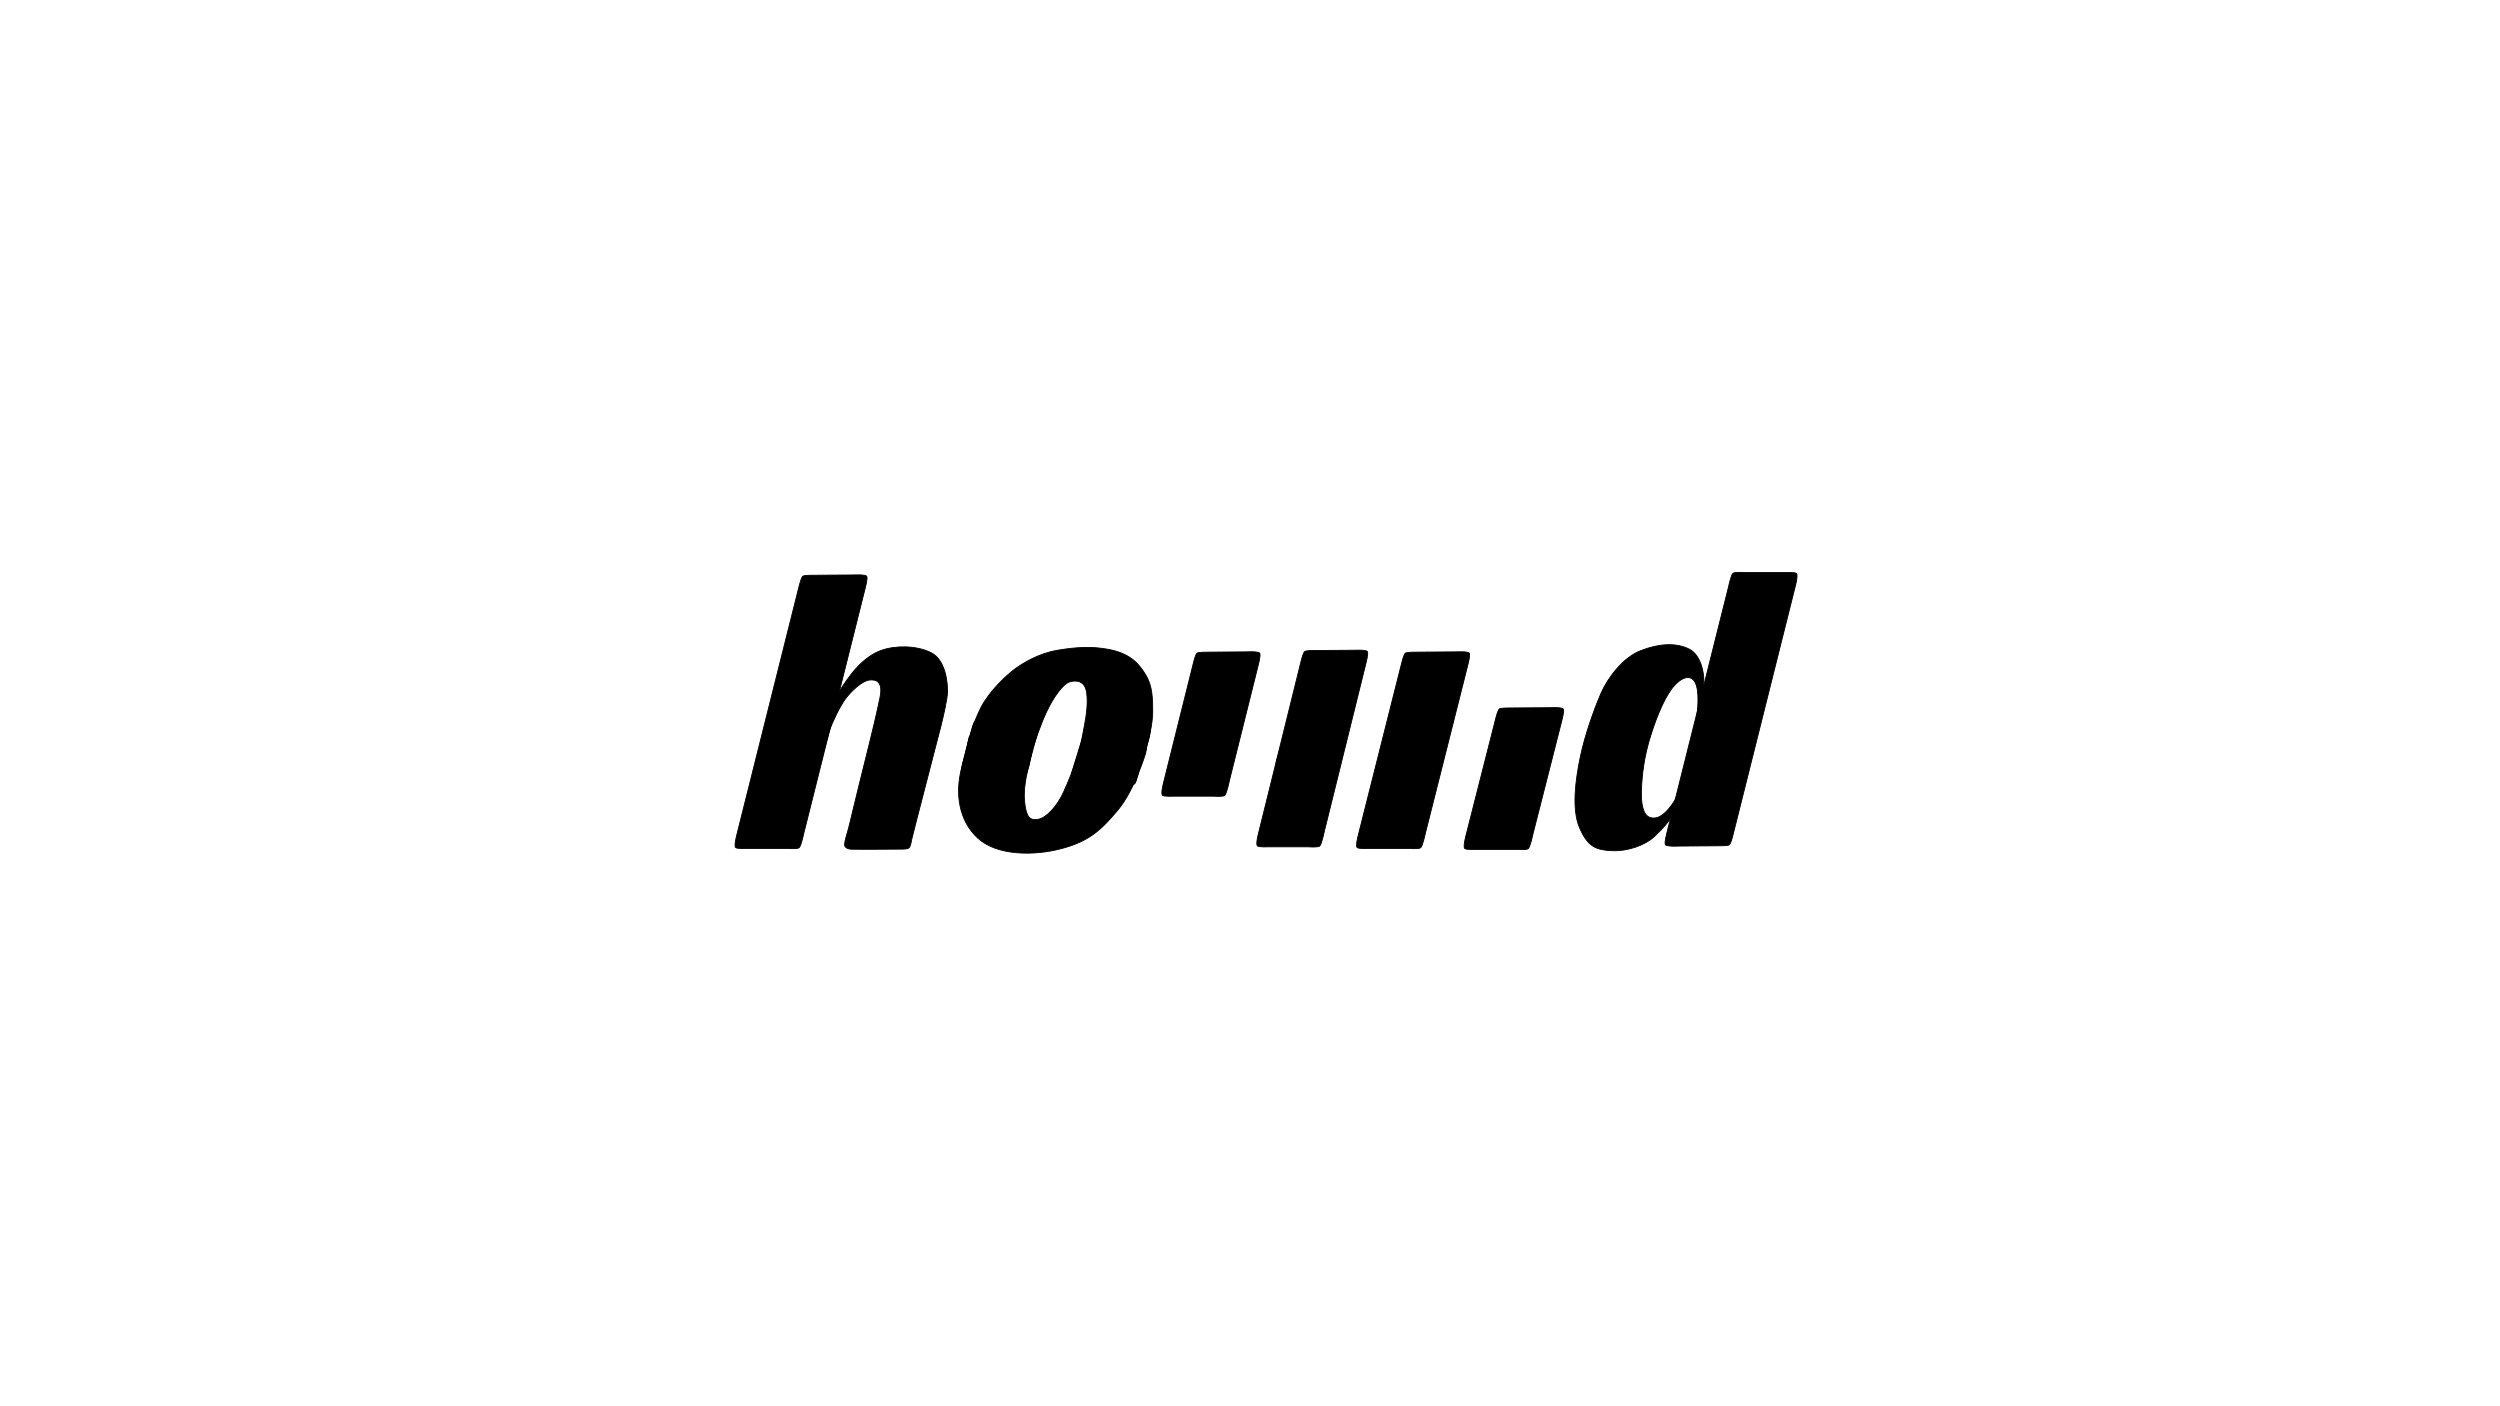 <svg xmlns="http://www.w3.org/2000/svg" viewBox="0 0 1920 1080" width="1920" height="1080" preserveAspectRatio="xMidYMid meet" style="width: 100%; height: 100%; transform: translate3d(0px, 0px, 0px); content-visibility: visible;"><defs><clipPath id="__lottie_element_2"><rect width="1920" height="1080" x="0" y="0"></rect></clipPath><clipPath id="__lottie_element_4"><path d="M0,0 L1920,0 L1920,1080 L0,1080z"></path></clipPath><clipPath id="__lottie_element_8"><path d="M0,0 L1920,0 L1920,1080 L0,1080z"></path></clipPath><clipPath id="__lottie_element_12"><path d="M0,0 L1920,0 L1920,1080 L0,1080z"></path></clipPath><clipPath id="__lottie_element_13"><path fill="#ffffff" clip-rule="nonzero" d=" M1822,56 C1822,56 98,56 98,56 C98,56 98,976 98,976 C98,976 1822,976 1822,976 C1822,976 1822,56 1822,56" fill-opacity="1"></path></clipPath><clipPath id="__lottie_element_18"><path d="M0,0 L1920,0 L1920,1080 L0,1080z"></path></clipPath><clipPath id="__lottie_element_26"><path d="M0,0 L1920,0 L1920,1080 L0,1080z"></path></clipPath><clipPath id="__lottie_element_30"><path d="M0,0 L1920,0 L1920,1080 L0,1080z"></path></clipPath><clipPath id="__lottie_element_35"><path d="M0,0 L1920,0 L1920,1080 L0,1080z"></path></clipPath><clipPath id="__lottie_element_39"><path d="M0,0 L1920,0 L1920,1080 L0,1080z"></path></clipPath><clipPath id="__lottie_element_44"><path d="M0,0 L1920,0 L1920,1080 L0,1080z"></path></clipPath><clipPath id="__lottie_element_48"><path d="M0,0 L1920,0 L1920,1080 L0,1080z"></path></clipPath><clipPath id="__lottie_element_56"><path d="M0,0 L1920,0 L1920,1080 L0,1080z"></path></clipPath><mask id="__lottie_element_68" mask-type="alpha"><g transform="matrix(1,0,0,1,960,540)" opacity="1" style="display: block;"><g opacity="1" transform="matrix(1,0,0,1,0,0)"><path fill="rgb(0,0,0)" fill-opacity="1" d=" M-304,9.5 C-304,9.5 -323,75 -321,102 C-319,129 -284,141.5 -269,144.5 C-254,147.5 -214.686,129.957 -201,103 C-184.5,70.5 -175.5,48 -176.5,21"></path><path stroke-linecap="butt" stroke-linejoin="miter" fill-opacity="0" stroke-miterlimit="4" stroke="rgb(0,0,0)" stroke-opacity="1" stroke-width="85" d=" M-304,9.5 C-304,9.5 -323,75 -321,102 C-319,129 -284,141.5 -269,144.5 C-254,147.5 -214.686,129.957 -201,103 C-184.5,70.5 -175.5,48 -176.5,21"></path></g></g></mask><mask id="__lottie_element_74" mask-type="alpha"><g transform="matrix(1,0,0,1,960,540)" opacity="1" style="display: block;"><g opacity="1" transform="matrix(1,0,0,1,0,0)"><path stroke-linecap="butt" stroke-linejoin="miter" fill-opacity="0" stroke-miterlimit="4" stroke="rgb(0,0,0)" stroke-opacity="1" stroke-width="85" d=" M-182,52.5 C-179,29.5 -164.5,-19 -185,-41.5 C-206.68,-65.295 -254.5,-66.5 -274,-40.5 C-293.784,-14.121 -310,13 -312.5,46"></path></g></g></mask><filter id="__lottie_element_84" filterUnits="objectBoundingBox" x="0%" y="0%" width="100%" height="100%"><feComponentTransfer in="SourceGraphic"><feFuncA type="table" tableValues="1.0 0.0"></feFuncA></feComponentTransfer></filter><mask id="__lottie_element_83" mask-type="alpha"><g filter="url(#__lottie_element_84)"><rect width="1920" height="1080" x="0" y="0" fill="#ffffff" opacity="0"></rect><g transform="matrix(1,0,0,1,960,540)" opacity="1" style="display: block;"><g opacity="1" transform="matrix(1,0,0,1,0,0)"><path fill="rgb(0,0,0)" fill-opacity="1" d=" M28.958,38.042 C28.958,38.042 20.167,39.146 11.667,49.146 C3.167,59.146 11.667,49.396 11.667,49.396 C11.667,49.396 12.417,48.646 12.417,48.646 C12.417,48.646 12.396,217.229 12.396,217.229 C12.396,217.229 46.214,230.662 69.667,213.479 C92.5,196.75 93.358,180.646 96.729,163.604 C101.25,140.75 56.173,132.204 64.333,109.208 C69.833,93.708 37.354,72.729 41.354,59.729 C45.354,46.729 28.958,38.042 28.958,38.042z"></path><path stroke-linecap="butt" stroke-linejoin="miter" fill-opacity="0" stroke-miterlimit="4" stroke="rgb(0,0,0)" stroke-opacity="1" stroke-width="1" d=" M28.958,38.042 C28.958,38.042 20.167,39.146 11.667,49.146 C3.167,59.146 11.667,49.396 11.667,49.396 C11.667,49.396 12.417,48.646 12.417,48.646 C12.417,48.646 12.396,217.229 12.396,217.229 C12.396,217.229 46.214,230.662 69.667,213.479 C92.5,196.75 93.358,180.646 96.729,163.604 C101.25,140.75 56.173,132.204 64.333,109.208 C69.833,93.708 37.354,72.729 41.354,59.729 C45.354,46.729 28.958,38.042 28.958,38.042z"></path></g></g></g></mask><filter id="__lottie_element_103" filterUnits="objectBoundingBox" x="0%" y="0%" width="100%" height="100%"><feComponentTransfer in="SourceGraphic"><feFuncA type="table" tableValues="1.0 0.0"></feFuncA></feComponentTransfer></filter><mask id="__lottie_element_102" mask-type="alpha"><g filter="url(#__lottie_element_103)"><rect width="1920" height="1080" x="0" y="0" fill="#ffffff" opacity="0"></rect><g transform="matrix(1,0,0,1,960,540)" opacity="1" style="display: block;"><g opacity="1" transform="matrix(1,0,0,1,0,0)"><path fill="rgb(0,0,0)" fill-opacity="1" d=" M179,-79 C140.656,-60.165 171.75,-23 171.75,-23 C171.75,-23 212.25,27.75 212.25,27.75 C212.25,27.75 223.5,16.5 223.5,16.5 C223.5,16.5 223.75,16.75 223.75,16.75 C223.75,16.75 223.5,16.5 223.5,16.5 C223.5,16.5 191.25,-48.25 191.25,-48.25 C191.25,-48.25 233.75,-107.75 201.25,-104.5 C164.859,-100.861 221.75,-100 179,-79z"></path><path stroke-linecap="butt" stroke-linejoin="miter" fill-opacity="0" stroke-miterlimit="4" stroke="rgb(0,0,0)" stroke-opacity="1" stroke-width="1" d=" M179,-79 C140.656,-60.165 171.75,-23 171.75,-23 C171.75,-23 212.25,27.75 212.25,27.75 C212.25,27.75 223.5,16.5 223.5,16.5 C223.5,16.5 223.75,16.75 223.75,16.75 C223.75,16.75 223.5,16.5 223.5,16.5 C223.5,16.5 191.25,-48.25 191.25,-48.25 C191.25,-48.25 233.75,-107.75 201.25,-104.5 C164.859,-100.861 221.75,-100 179,-79z"></path></g></g></g></mask><clipPath id="__lottie_element_148"><path d="M0,0 L1920,0 L1920,1080 L0,1080z"></path></clipPath><clipPath id="__lottie_element_152"><path d="M0,0 L1920,0 L1920,1080 L0,1080z"></path></clipPath><clipPath id="__lottie_element_162"><path d="M0,0 L1920,0 L1920,1080 L0,1080z"></path></clipPath><clipPath id="__lottie_element_163"><path fill="#ffffff" clip-rule="nonzero" d=" M1822,56 C1822,56 98,56 98,56 C98,56 98,976 98,976 C98,976 1822,976 1822,976 C1822,976 1822,56 1822,56" fill-opacity="1"></path></clipPath><clipPath id="__lottie_element_168"><path d="M0,0 L1920,0 L1920,1080 L0,1080z"></path></clipPath><clipPath id="__lottie_element_173"><path d="M0,0 L1920,0 L1920,1080 L0,1080z"></path></clipPath><clipPath id="__lottie_element_177"><path d="M0,0 L1920,0 L1920,1080 L0,1080z"></path></clipPath><clipPath id="__lottie_element_182"><path d="M0,0 L1920,0 L1920,1080 L0,1080z"></path></clipPath><clipPath id="__lottie_element_186"><path d="M0,0 L1920,0 L1920,1080 L0,1080z"></path></clipPath><clipPath id="__lottie_element_191"><path d="M0,0 L1920,0 L1920,1080 L0,1080z"></path></clipPath><clipPath id="__lottie_element_195"><path d="M0,0 L1920,0 L1920,1080 L0,1080z"></path></clipPath><clipPath id="__lottie_element_200"><path d="M0,0 L1920,0 L1920,1080 L0,1080z"></path></clipPath><clipPath id="__lottie_element_210"><path d="M0,0 L1920,0 L1920,1080 L0,1080z"></path></clipPath><clipPath id="__lottie_element_214"><path d="M0,0 L1920,0 L1920,1080 L0,1080z"></path></clipPath><clipPath id="__lottie_element_215"><path fill="#ffffff" clip-rule="nonzero" d=" M1822,56 C1822,56 98,56 98,56 C98,56 98,976 98,976 C98,976 1822,976 1822,976 C1822,976 1822,56 1822,56" fill-opacity="1"></path></clipPath><clipPath id="__lottie_element_220"><path d="M0,0 L1920,0 L1920,1080 L0,1080z"></path></clipPath><clipPath id="__lottie_element_225"><path d="M0,0 L1920,0 L1920,1080 L0,1080z"></path></clipPath><clipPath id="__lottie_element_229"><path d="M0,0 L1920,0 L1920,1080 L0,1080z"></path></clipPath><clipPath id="__lottie_element_234"><path d="M0,0 L1920,0 L1920,1080 L0,1080z"></path></clipPath><clipPath id="__lottie_element_238"><path d="M0,0 L1920,0 L1920,1080 L0,1080z"></path></clipPath><clipPath id="__lottie_element_243"><path d="M0,0 L1920,0 L1920,1080 L0,1080z"></path></clipPath><clipPath id="__lottie_element_247"><path d="M0,0 L1920,0 L1920,1080 L0,1080z"></path></clipPath><clipPath id="__lottie_element_252"><path d="M0,0 L1920,0 L1920,1080 L0,1080z"></path></clipPath><filter id="__lottie_element_295" filterUnits="objectBoundingBox" x="0%" y="0%" width="100%" height="100%"><feComponentTransfer in="SourceGraphic"><feFuncA type="table" tableValues="1.0 0.0"></feFuncA></feComponentTransfer></filter><mask id="__lottie_element_294" mask-type="alpha"><g filter="url(#__lottie_element_295)"><rect width="1920" height="1080" x="0" y="0" fill="#ffffff" opacity="0"></rect><g style="display: block;" transform="matrix(1,0,0,1,960,540)" opacity="1"><g opacity="1" transform="matrix(1,0,0,1,0,0)"><path fill="rgb(0,0,0)" fill-opacity="1" d=" M28.958,38.042 C28.958,38.042 20.167,39.146 11.667,49.146 C3.167,59.146 11.667,49.396 11.667,49.396 C11.667,49.396 12.417,48.646 12.417,48.646 C12.417,48.646 12.396,217.229 12.396,217.229 C12.396,217.229 46.214,230.662 69.667,213.479 C92.5,196.75 93.358,180.646 96.729,163.604 C101.25,140.75 56.173,132.204 64.333,109.208 C69.833,93.708 37.354,72.729 41.354,59.729 C45.354,46.729 28.958,38.042 28.958,38.042z"></path><path stroke-linecap="butt" stroke-linejoin="miter" fill-opacity="0" stroke-miterlimit="4" stroke="rgb(0,0,0)" stroke-opacity="1" stroke-width="1" d=" M28.958,38.042 C28.958,38.042 20.167,39.146 11.667,49.146 C3.167,59.146 11.667,49.396 11.667,49.396 C11.667,49.396 12.417,48.646 12.417,48.646 C12.417,48.646 12.396,217.229 12.396,217.229 C12.396,217.229 46.214,230.662 69.667,213.479 C92.5,196.75 93.358,180.646 96.729,163.604 C101.25,140.75 56.173,132.204 64.333,109.208 C69.833,93.708 37.354,72.729 41.354,59.729 C45.354,46.729 28.958,38.042 28.958,38.042z"></path></g></g></g></mask><mask id="__lottie_element_304" mask-type="alpha"><g style="display: block;" transform="matrix(1,0,0,1,960,540)" opacity="1"><g opacity="1" transform="matrix(1,0,0,1,0,0)"><path stroke-linecap="butt" stroke-linejoin="miter" fill-opacity="0" stroke-miterlimit="4" stroke="rgb(0,0,0)" stroke-opacity="1" stroke-width="85" d=" M-182,52.5 C-179,29.5 -164.5,-19 -185,-41.5 C-206.68,-65.295 -254.5,-66.5 -274,-40.5 C-293.784,-14.121 -310,13 -312.5,46"></path></g></g></mask><filter id="__lottie_element_314" filterUnits="objectBoundingBox" x="0%" y="0%" width="100%" height="100%"><feComponentTransfer in="SourceGraphic"><feFuncA type="table" tableValues="1.0 0.0"></feFuncA></feComponentTransfer></filter><mask id="__lottie_element_313" mask-type="alpha"><g filter="url(#__lottie_element_314)"><rect width="1920" height="1080" x="0" y="0" fill="#ffffff" opacity="0"></rect><g style="display: block;" transform="matrix(1,0,0,1,960,540)" opacity="1"><g opacity="1" transform="matrix(1,0,0,1,0,0)"><path fill="rgb(0,0,0)" fill-opacity="1" d=" M179,-79 C140.656,-60.165 171.75,-23 171.75,-23 C171.75,-23 212.25,27.75 212.25,27.75 C212.25,27.75 223.5,16.5 223.5,16.5 C223.5,16.5 223.75,16.75 223.75,16.75 C223.75,16.75 223.5,16.5 223.5,16.5 C223.5,16.5 191.25,-48.25 191.25,-48.25 C191.25,-48.25 233.75,-107.75 201.25,-104.5 C164.859,-100.861 221.75,-100 179,-79z"></path><path stroke-linecap="butt" stroke-linejoin="miter" fill-opacity="0" stroke-miterlimit="4" stroke="rgb(0,0,0)" stroke-opacity="1" stroke-width="1" d=" M179,-79 C140.656,-60.165 171.75,-23 171.75,-23 C171.75,-23 212.25,27.75 212.25,27.75 C212.25,27.75 223.5,16.5 223.5,16.5 C223.5,16.5 223.75,16.75 223.75,16.75 C223.75,16.75 223.5,16.5 223.5,16.5 C223.5,16.5 191.25,-48.25 191.25,-48.25 C191.25,-48.25 233.75,-107.75 201.25,-104.5 C164.859,-100.861 221.75,-100 179,-79z"></path></g></g></g></mask><mask id="__lottie_element_323" mask-type="alpha"><g style="display: block;" transform="matrix(1,0,0,1,960,540)" opacity="1"><g opacity="1" transform="matrix(1,0,0,1,0,0)"><path fill="rgb(0,0,0)" fill-opacity="1" d=" M-304,9.5 C-304,9.5 -323,75 -321,102 C-319,129 -284,141.5 -269,144.5 C-254,147.5 -214.686,129.957 -201,103 C-184.5,70.5 -175.5,48 -176.5,21"></path><path stroke-linecap="butt" stroke-linejoin="miter" fill-opacity="0" stroke-miterlimit="4" stroke="rgb(0,0,0)" stroke-opacity="1" stroke-width="85" d=" M-304,9.5 C-304,9.5 -323,75 -321,102 C-319,129 -284,141.5 -269,144.5 C-254,147.5 -214.686,129.957 -201,103 C-184.5,70.5 -175.5,48 -176.5,21"></path></g></g></mask></defs><g clip-path="url(#__lottie_element_2)"><g clip-path="url(#__lottie_element_4)" transform="matrix(0.65,0,0,0.65,348,196)" opacity="1" style="display: block;"><g clip-path="url(#__lottie_element_210)" style="display: block;" transform="matrix(1,0,0,1,0,0)" opacity="1"><g clip-path="url(#__lottie_element_214)" style="display: block;" transform="matrix(1,0,0,1,0,0)" opacity="1"><g clip-path="url(#__lottie_element_215)"><g clip-path="url(#__lottie_element_220)" style="display: block;" transform="matrix(1.019,0,0,1.021,-17.837,-11.197)" opacity="1"><g style="display: none;" transform="matrix(1,0,0,1,1533.057,158.5)" opacity="1"><g opacity="1" transform="matrix(1,0,0,1,0,0)"><path fill="rgb(0,0,0)" fill-opacity="1" d=" M-650.75,301.623 C-652.625,302.748 -654.75,311.373 -654.75,311.373 C-654.75,311.373 -656,317.748 -656,317.748 C-656,317.748 -659.25,329.748 -657.375,332.123 C-655.996,333.87 -643.5,333.248 -643.5,333.248 C-643.5,333.248 -599.5,333.5 -599.5,333.5 C-599.5,333.5 -587.248,334.413 -585.125,332.625 C-582.75,330.625 -579.5,315 -579.5,315 C-579.5,315 -579.75,314.625 -579.75,314.625 C-579.75,314.625 -577,304.5 -578.25,302.125 C-579.527,299.699 -593.505,300.483 -593.505,300.483 C-593.505,300.483 -639.368,300.558 -639.368,300.558 C-639.368,300.558 -648.756,300.427 -650.75,301.623z"></path><path stroke-linecap="butt" stroke-linejoin="miter" fill-opacity="0" stroke-miterlimit="4" stroke="rgb(0,0,0)" stroke-opacity="1" stroke-width="1" d=" M-650.75,301.623 C-652.625,302.748 -654.75,311.373 -654.75,311.373 C-654.75,311.373 -656,317.748 -656,317.748 C-656,317.748 -659.25,329.748 -657.375,332.123 C-655.996,333.87 -643.5,333.248 -643.5,333.248 C-643.5,333.248 -599.5,333.5 -599.5,333.5 C-599.5,333.5 -587.248,334.413 -585.125,332.625 C-582.75,330.625 -579.5,315 -579.5,315 C-579.5,315 -579.75,314.625 -579.75,314.625 C-579.75,314.625 -577,304.5 -578.25,302.125 C-579.527,299.699 -593.505,300.483 -593.505,300.483 C-593.505,300.483 -639.368,300.558 -639.368,300.558 C-639.368,300.558 -648.756,300.427 -650.75,301.623z"></path></g></g><g style="display: block;" transform="matrix(1,0,0,1,960.365,540)" opacity="1"><g opacity="1" transform="matrix(1,0,0,1,0,0)"><path fill="rgb(0,0,0)" fill-opacity="1" d=" M-537.25,-157.625 C-539.125,-156.5 -541.25,-147.875 -541.25,-147.875 C-541.25,-147.875 -614,142 -614,142 C-614,142 -617.25,154 -615.375,156.375 C-613.996,158.122 -601.5,157.5 -601.5,157.5 C-601.5,157.5 -556,157.5 -556,157.5 C-556,157.5 -543.748,158.413 -541.625,156.625 C-539.25,154.625 -536,139 -536,139 C-536,139 -464.75,-144.875 -464.75,-144.875 C-464.75,-144.875 -462,-155 -463.25,-157.375 C-464.527,-159.801 -478.505,-159.017 -478.505,-159.017 C-478.505,-159.017 -525.868,-158.689 -525.868,-158.689 C-525.868,-158.689 -535.256,-158.821 -537.25,-157.625z"></path><path stroke-linecap="butt" stroke-linejoin="miter" fill-opacity="0" stroke-miterlimit="4" stroke="rgb(0,0,0)" stroke-opacity="1" stroke-width="1" d=" M-537.25,-157.625 C-539.125,-156.5 -541.25,-147.875 -541.25,-147.875 C-541.25,-147.875 -614,142 -614,142 C-614,142 -617.25,154 -615.375,156.375 C-613.996,158.122 -601.5,157.5 -601.5,157.5 C-601.5,157.5 -556,157.5 -556,157.5 C-556,157.5 -543.748,158.413 -541.625,156.625 C-539.25,154.625 -536,139 -536,139 C-536,139 -464.75,-144.875 -464.75,-144.875 C-464.75,-144.875 -462,-155 -463.25,-157.375 C-464.527,-159.801 -478.505,-159.017 -478.505,-159.017 C-478.505,-159.017 -525.868,-158.689 -525.868,-158.689 C-525.868,-158.689 -535.256,-158.821 -537.25,-157.625z"></path></g></g></g><g style="display: block;" transform="matrix(1.019,0,0,1.021,960.726,540)" opacity="1"><g opacity="1" transform="matrix(1,0,0,1,0,0)"><path fill="rgb(0,0,0)" fill-opacity="1" d=" M-447,-71.375 C-462.994,-65.483 -474.875,-52.125 -481.25,-44 C-486.674,-37.087 -497.625,-21.25 -502.25,-11.625 C-506.875,-2 -511.25,9.875 -514.875,23.625 C-518.5,37.375 -519.519,61.5 -517.875,61.5 C-517.25,61.875 -516.5,55.25 -506.25,21 C-503.798,12.808 -494,-7.5 -487.75,-15.75 C-481.5,-24 -469.258,-36.058 -460.25,-37.25 C-451.75,-38.375 -444.375,-34.875 -447.75,-17.75 C-450.984,-1.338 -458.5,29.75 -461,39.5 C-463.5,49.25 -480.875,119.375 -482.75,127.875 C-484.625,136.375 -487.75,145.5 -488.25,148.5 C-488.75,151.5 -489.5,154.5 -488,155.875 C-486.5,157.25 -485.375,158.25 -481.25,158.5 C-477.125,158.75 -423.375,158.5 -420.75,158.375 C-418.125,158.25 -414.625,158.25 -413.375,155.875 C-412.125,153.5 -411.536,149.644 -411,146.875 C-410.25,143 -377.846,18.632 -377,15.25 C-375.75,10.25 -369.5,-15.125 -369.5,-24 C-369.5,-32.875 -371.125,-60.25 -388.75,-69 C-405.78,-77.455 -430.375,-77.5 -447,-71.375z"></path><path stroke-linecap="butt" stroke-linejoin="miter" fill-opacity="0" stroke-miterlimit="4" stroke="rgb(0,0,0)" stroke-opacity="1" stroke-width="1" d=" M-447,-71.375 C-462.994,-65.483 -474.875,-52.125 -481.25,-44 C-486.674,-37.087 -497.625,-21.25 -502.25,-11.625 C-506.875,-2 -511.25,9.875 -514.875,23.625 C-518.5,37.375 -519.519,61.5 -517.875,61.5 C-517.25,61.875 -516.5,55.25 -506.25,21 C-503.798,12.808 -494,-7.5 -487.75,-15.75 C-481.5,-24 -469.258,-36.058 -460.25,-37.25 C-451.75,-38.375 -444.375,-34.875 -447.75,-17.75 C-450.984,-1.338 -458.5,29.75 -461,39.5 C-463.5,49.25 -480.875,119.375 -482.75,127.875 C-484.625,136.375 -487.75,145.5 -488.25,148.5 C-488.75,151.5 -489.5,154.5 -488,155.875 C-486.5,157.25 -485.375,158.25 -481.25,158.5 C-477.125,158.75 -423.375,158.5 -420.75,158.375 C-418.125,158.25 -414.625,158.25 -413.375,155.875 C-412.125,153.5 -411.536,149.644 -411,146.875 C-410.25,143 -377.846,18.632 -377,15.25 C-375.75,10.25 -369.5,-15.125 -369.5,-24 C-369.5,-32.875 -371.125,-60.25 -388.75,-69 C-405.78,-77.455 -430.375,-77.5 -447,-71.375z"></path></g></g><g clip-path="url(#__lottie_element_225)" style="display: block;" transform="matrix(1.019,0,0,1.021,-16.236,-11.197)" opacity="1"><g style="display: block;" transform="matrix(1,0,0,1,1199.057,540)" opacity="1"><g opacity="1" transform="matrix(1,0,0,1,0,0)"><path fill="rgb(0,0,0)" fill-opacity="1" d=" M-577.75,9.875 C-579.625,11 -581.75,19.625 -581.75,19.625 C-581.75,19.625 -592,58 -592,58 C-592,58 -595.25,70 -593.375,72.375 C-591.996,74.122 -579.5,73.5 -579.5,73.5 C-579.5,73.5 -534,73.5 -534,73.5 C-534,73.5 -521.748,74.413 -519.625,72.625 C-517.25,70.625 -514,55 -514,55 C-514,55 -505.25,22.625 -505.25,22.625 C-505.25,22.625 -502.5,12.5 -503.75,10.125 C-505.027,7.699 -519.005,8.483 -519.005,8.483 C-519.005,8.483 -566.368,8.811 -566.368,8.811 C-566.368,8.811 -575.756,8.679 -577.75,9.875z"></path><path stroke-linecap="butt" stroke-linejoin="miter" fill-opacity="0" stroke-miterlimit="4" stroke="rgb(0,0,0)" stroke-opacity="1" stroke-width="1" d=" M-577.75,9.875 C-579.625,11 -581.75,19.625 -581.75,19.625 C-581.75,19.625 -592,58 -592,58 C-592,58 -595.25,70 -593.375,72.375 C-591.996,74.122 -579.5,73.5 -579.5,73.5 C-579.5,73.5 -534,73.5 -534,73.5 C-534,73.5 -521.748,74.413 -519.625,72.625 C-517.25,70.625 -514,55 -514,55 C-514,55 -505.25,22.625 -505.25,22.625 C-505.25,22.625 -502.5,12.5 -503.75,10.125 C-505.027,7.699 -519.005,8.483 -519.005,8.483 C-519.005,8.483 -566.368,8.811 -566.368,8.811 C-566.368,8.811 -575.756,8.679 -577.75,9.875z"></path></g></g><g mask="url(#__lottie_element_323)" style="display: block;"><g transform="matrix(1,0,0,1,960,540)" opacity="1"><g opacity="1" transform="matrix(1,0,0,1,0,0)"><path fill="rgb(0,0,0)" fill-opacity="1" d=" M-269.25,27.75 C-269.25,27.75 -345.5,27.75 -345.5,27.75 C-345.5,27.75 -347.5,37 -354.75,65.5 C-362,94 -357.75,125.25 -335.75,145.5 C-313.75,165.75 -271.25,166.25 -239,157.75 C-206.75,149.25 -192.75,136.25 -173.25,113 C-153.75,89.75 -141,47 -141,47 C-141,47 -140.25,40.75 -140.25,40.75 C-140.25,40.75 -216.75,40.75 -216.75,40.75 C-216.75,40.75 -223.75,65 -236.25,92.25 C-243.851,108.819 -256,122 -265.75,123.75 C-275.5,125.5 -279.75,121.25 -281.5,102.5 C-283.25,83.75 -276.25,61.25 -276.25,61.25 C-276.25,61.25 -269.25,27.75 -269.25,27.75z"></path><path stroke-linecap="butt" stroke-linejoin="miter" fill-opacity="0" stroke-miterlimit="4" stroke="rgb(0,0,0)" stroke-opacity="1" stroke-width="1" d=" M-269.25,27.75 C-269.25,27.75 -345.5,27.75 -345.5,27.75 C-345.5,27.75 -347.5,37 -354.75,65.5 C-362,94 -357.75,125.25 -335.75,145.5 C-313.75,165.75 -271.25,166.25 -239,157.75 C-206.75,149.25 -192.75,136.25 -173.25,113 C-153.75,89.75 -141,47 -141,47 C-141,47 -140.25,40.75 -140.25,40.75 C-140.25,40.75 -216.75,40.75 -216.75,40.75 C-216.75,40.75 -223.75,65 -236.25,92.25 C-243.851,108.819 -256,122 -265.75,123.75 C-275.5,125.5 -279.75,121.25 -281.5,102.5 C-283.25,83.75 -276.25,61.25 -276.25,61.25 C-276.25,61.25 -269.25,27.75 -269.25,27.75z"></path></g></g></g><g style="display: none;" transform="matrix(1,0,0,1,960,540)" opacity="1"><g opacity="1" transform="matrix(1,0,0,1,0,0)"><path fill="rgb(0,0,0)" fill-opacity="1" d=" M-183.704,55.517 C-183.704,55.517 -146.56,62.939 -144.432,58.137 C-142.882,54.639 -144.437,52.088 -144.64,51.961 C-146.597,50.529 -170.094,44.222 -179.673,42.071 C-190.405,39.661 -213.039,38.636 -214.699,39.215 C-216.856,39.968 -217.063,41.313 -217.388,44.099 C-217.648,46.328 -183.704,55.517 -183.704,55.517z"></path><path stroke-linecap="butt" stroke-linejoin="miter" fill-opacity="0" stroke-miterlimit="4" stroke="rgb(0,0,0)" stroke-opacity="1" stroke-width="1" d=" M-183.704,55.517 C-183.704,55.517 -146.56,62.939 -144.432,58.137 C-142.882,54.639 -144.437,52.088 -144.64,51.961 C-146.597,50.529 -170.094,44.222 -179.673,42.071 C-190.405,39.661 -213.039,38.636 -214.699,39.215 C-216.856,39.968 -217.063,41.313 -217.388,44.099 C-217.648,46.328 -183.704,55.517 -183.704,55.517z"></path></g></g></g><g clip-path="url(#__lottie_element_229)" style="display: block;" transform="matrix(1.019,0,0,1.021,-16.236,-11.197)" opacity="1"><g mask="url(#__lottie_element_304)" style="display: block;"><g transform="matrix(1,0,0,1,960,540)" opacity="1"><g opacity="1" transform="matrix(1,0,0,1,0,0)"><path fill="rgb(0,0,0)" fill-opacity="1" d=" M-184.75,-73 C-202.191,-76.305 -221.25,-75.75 -244,-71.75 C-265.903,-67.899 -283.75,-56.75 -293.25,-49.75 C-302.75,-42.75 -322.5,-24.25 -332,-5.75 C-341.5,12.75 -347.25,35.5 -347.25,35.5 C-347.25,35.5 -270,35.5 -270,35.5 C-270,35.5 -262.903,14.313 -256.25,0 C-248,-17.75 -236.75,-33 -229.25,-35.25 C-221.75,-37.5 -211.5,-37 -209.5,-22.75 C-207.927,-11.541 -209.5,1.5 -211.75,13.5 C-214,25.5 -217.5,44 -217.5,44 C-217.5,44 -140.75,44.25 -140.75,44.25 C-140.75,44.25 -138.5,34.25 -138.5,34.25 C-138.5,34.25 -132.5,12.75 -132.75,-1.25 C-133,-15.25 -132.5,-29.75 -141.5,-44.25 C-150.5,-58.75 -161,-68.5 -184.75,-73z"></path><path stroke-linecap="butt" stroke-linejoin="miter" fill-opacity="0" stroke-miterlimit="4" stroke="rgb(0,0,0)" stroke-opacity="1" stroke-width="1" d=" M-184.75,-73 C-202.191,-76.305 -221.25,-75.75 -244,-71.75 C-265.903,-67.899 -283.75,-56.75 -293.25,-49.75 C-302.75,-42.75 -322.5,-24.25 -332,-5.75 C-341.5,12.75 -347.25,35.5 -347.25,35.5 C-347.25,35.5 -270,35.5 -270,35.5 C-270,35.5 -262.903,14.313 -256.25,0 C-248,-17.75 -236.75,-33 -229.25,-35.25 C-221.75,-37.5 -211.5,-37 -209.5,-22.75 C-207.927,-11.541 -209.5,1.5 -211.75,13.5 C-214,25.5 -217.5,44 -217.5,44 C-217.5,44 -140.75,44.25 -140.75,44.25 C-140.75,44.25 -138.5,34.25 -138.5,34.25 C-138.5,34.25 -132.5,12.75 -132.75,-1.25 C-133,-15.25 -132.5,-29.75 -141.5,-44.25 C-150.5,-58.75 -161,-68.5 -184.75,-73z"></path></g></g></g><g style="display: block;" transform="matrix(1,0,0,1,1331.247,538.103)" opacity="1"><g opacity="1" transform="matrix(1,0,0,1,0,0)"><path fill="rgb(0,0,0)" fill-opacity="1" d=" M-581.25,20.375 C-583.125,21.5 -585.25,30.125 -585.25,30.125 C-585.25,30.125 -597.5,70 -597.5,70 C-597.5,70 -600.75,82 -598.875,84.375 C-597.496,86.122 -585,85.5 -585,85.5 C-585,85.5 -539.5,85.5 -539.5,85.5 C-539.5,85.5 -527.248,86.413 -525.125,84.625 C-522.75,82.625 -519.5,67 -519.5,67 C-519.5,67 -508.75,33.125 -508.75,33.125 C-508.75,33.125 -506,23 -507.25,20.625 C-508.527,18.199 -522.505,18.983 -522.505,18.983 C-522.505,18.983 -569.868,19.311 -569.868,19.311 C-569.868,19.311 -579.256,19.179 -581.25,20.375z"></path><path stroke-linecap="butt" stroke-linejoin="miter" fill-opacity="0" stroke-miterlimit="4" stroke="rgb(0,0,0)" stroke-opacity="1" stroke-width="1" d=" M-581.25,20.375 C-583.125,21.5 -585.25,30.125 -585.25,30.125 C-585.25,30.125 -597.5,70 -597.5,70 C-597.5,70 -600.75,82 -598.875,84.375 C-597.496,86.122 -585,85.5 -585,85.5 C-585,85.5 -539.5,85.5 -539.5,85.5 C-539.5,85.5 -527.248,86.413 -525.125,84.625 C-522.75,82.625 -519.5,67 -519.5,67 C-519.5,67 -508.75,33.125 -508.75,33.125 C-508.75,33.125 -506,23 -507.25,20.625 C-508.527,18.199 -522.505,18.983 -522.505,18.983 C-522.505,18.983 -569.868,19.311 -569.868,19.311 C-569.868,19.311 -579.256,19.179 -581.25,20.375z"></path></g></g><g style="display: none;" transform="matrix(1,0,0,1,960,540)" opacity="1"><g opacity="1" transform="matrix(1,0,0,1,0,0)"><path fill="rgb(0,0,0)" fill-opacity="1" d=" M-340.712,19.062 C-338.882,20.911 -321.658,24.997 -308.697,28.026 C-300.113,30.013 -275.222,35.016 -271.776,35.031 C-268.695,35.045 -268.312,31.376 -268.234,28.651 C-268.125,24.834 -306.178,17.178 -306.178,17.178 C-306.178,17.178 -336.83,9.379 -338.932,11.982 C-340.225,13.585 -342.277,17.48 -340.712,19.062z"></path><path stroke-linecap="butt" stroke-linejoin="miter" fill-opacity="0" stroke-miterlimit="4" stroke="rgb(0,0,0)" stroke-opacity="1" stroke-width="1" d=" M-340.712,19.062 C-338.882,20.911 -321.658,24.997 -308.697,28.026 C-300.113,30.013 -275.222,35.016 -271.776,35.031 C-268.695,35.045 -268.312,31.376 -268.234,28.651 C-268.125,24.834 -306.178,17.178 -306.178,17.178 C-306.178,17.178 -336.83,9.379 -338.932,11.982 C-340.225,13.585 -342.277,17.48 -340.712,19.062z"></path></g></g></g><g clip-path="url(#__lottie_element_234)" style="display: block;" transform="matrix(1,0,0,1.021,-0.214,-11.197)" opacity="1"><g mask="url(#__lottie_element_294)" style="display: block;"><g transform="matrix(1,0,0,1,960,540)" opacity="1"><g opacity="1" transform="matrix(1,0,0,1,0,0)"><path fill="rgb(0,0,0)" fill-opacity="1" d=" M17.5,43 C17.5,43 15.25,48.5 9.75,66.25 C4.666,82.658 -6.25,103 -18.5,114.25 C-30.75,125.5 -40.75,128 -47.25,121 C-51.827,116.071 -47.5,99.25 -46,93.25 C-44.5,87.25 -40.75,73.75 -40.75,73.75 C-40.75,73.75 -118,73.75 -118,73.75 C-118,73.75 -121,85.5 -123,92.5 C-125,99.5 -130.25,126.5 -120.75,142.5 C-111.25,158.5 -99.25,161.75 -82.75,162.75 C-66.25,163.75 -45.556,161.658 -26.25,144 C-5.75,125.25 -0.304,109.258 10.5,85.25 C15,75.25 17.5,43 17.5,43z"></path><path stroke-linecap="butt" stroke-linejoin="miter" fill-opacity="0" stroke-miterlimit="4" stroke="rgb(0,0,0)" stroke-opacity="1" stroke-width="1" d=" M17.5,43 C17.5,43 15.25,48.5 9.75,66.25 C4.666,82.658 -6.25,103 -18.5,114.25 C-30.75,125.5 -40.75,128 -47.25,121 C-51.827,116.071 -47.5,99.25 -46,93.25 C-44.5,87.25 -40.75,73.75 -40.75,73.75 C-40.75,73.75 -118,73.75 -118,73.75 C-118,73.75 -121,85.5 -123,92.5 C-125,99.5 -130.25,126.5 -120.75,142.5 C-111.25,158.5 -99.25,161.75 -82.75,162.75 C-66.25,163.75 -45.556,161.658 -26.25,144 C-5.75,125.25 -0.304,109.258 10.5,85.25 C15,75.25 17.5,43 17.5,43z"></path></g></g></g><g style="display: block;" transform="matrix(1,0,0,1,1438.557,540)" opacity="1"><g opacity="1" transform="matrix(1,0,0,1,0,0)"><path fill="rgb(0,0,0)" fill-opacity="1" d=" M-559.25,-68.625 C-561.125,-67.5 -563.25,-58.875 -563.25,-58.875 C-563.25,-58.875 -599,81.5 -599,81.5 C-599,81.5 -602.25,93.5 -600.375,95.875 C-598.996,97.622 -586.5,97 -586.5,97 C-586.5,97 -541,97 -541,97 C-541,97 -528.748,97.913 -526.625,96.125 C-524.25,94.125 -521,78.5 -521,78.5 C-521,78.5 -486.75,-55.875 -486.75,-55.875 C-486.75,-55.875 -484,-66 -485.25,-68.375 C-486.527,-70.801 -500.505,-70.017 -500.505,-70.017 C-500.505,-70.017 -547.868,-69.689 -547.868,-69.689 C-547.868,-69.689 -557.256,-69.821 -559.25,-68.625z"></path><path stroke-linecap="butt" stroke-linejoin="miter" fill-opacity="0" stroke-miterlimit="4" stroke="rgb(0,0,0)" stroke-opacity="1" stroke-width="1" d=" M-559.25,-68.625 C-561.125,-67.5 -563.25,-58.875 -563.25,-58.875 C-563.25,-58.875 -599,81.5 -599,81.5 C-599,81.5 -602.25,93.5 -600.375,95.875 C-598.996,97.622 -586.5,97 -586.5,97 C-586.5,97 -541,97 -541,97 C-541,97 -528.748,97.913 -526.625,96.125 C-524.25,94.125 -521,78.5 -521,78.5 C-521,78.5 -486.75,-55.875 -486.75,-55.875 C-486.75,-55.875 -484,-66 -485.25,-68.375 C-486.527,-70.801 -500.505,-70.017 -500.505,-70.017 C-500.505,-70.017 -547.868,-69.689 -547.868,-69.689 C-547.868,-69.689 -557.256,-69.821 -559.25,-68.625z"></path></g></g><g style="display: none;" transform="matrix(1,0,0,1,960,540)" opacity="1"><g opacity="1" transform="matrix(1,0,0,1,0,0)"><path fill="rgb(0,0,0)" fill-opacity="1" d=" M6.429,76.584 C6.429,76.584 5.233,99.868 5.233,99.868 C5.233,99.868 6.568,97.932 7.122,97.088 C7.878,95.936 8.648,93.45 8.796,92.123 C8.902,91.172 9.045,89.099 8.988,85.184 C8.903,79.386 9.837,75.599 9.261,73.865 C8.928,72.864 8.403,72.465 7.79,72.47 C6.91,72.477 6.429,76.584 6.429,76.584z"></path><path stroke-linecap="butt" stroke-linejoin="miter" fill-opacity="0" stroke-miterlimit="4" stroke="rgb(0,0,0)" stroke-opacity="1" stroke-width="1" d=" M6.429,76.584 C6.429,76.584 5.233,99.868 5.233,99.868 C5.233,99.868 6.568,97.932 7.122,97.088 C7.878,95.936 8.648,93.45 8.796,92.123 C8.902,91.172 9.045,89.099 8.988,85.184 C8.903,79.386 9.837,75.599 9.261,73.865 C8.928,72.864 8.403,72.465 7.79,72.47 C6.91,72.477 6.429,76.584 6.429,76.584z"></path></g></g></g><g clip-path="url(#__lottie_element_238)" style="display: block;" transform="matrix(1,0,0,1.021,-0.214,-11.197)" opacity="1"><g style="display: block;" transform="matrix(1,0,0,1,1565.747,538.103)" opacity="1"><g opacity="1" transform="matrix(1,0,0,1,0,0)"><path fill="rgb(0,0,0)" fill-opacity="1" d=" M-559.25,-68.625 C-561.125,-67.5 -563.25,-58.875 -563.25,-58.875 C-563.25,-58.875 -614,142 -614,142 C-614,142 -617.25,154 -615.375,156.375 C-613.996,158.122 -601.5,157.5 -601.5,157.5 C-601.5,157.5 -556,157.5 -556,157.5 C-556,157.5 -543.748,158.413 -541.625,156.625 C-539.25,154.625 -536,139 -536,139 C-536,139 -486.75,-55.875 -486.75,-55.875 C-486.75,-55.875 -484,-66 -485.25,-68.375 C-486.527,-70.801 -500.505,-70.017 -500.505,-70.017 C-500.505,-70.017 -547.868,-69.689 -547.868,-69.689 C-547.868,-69.689 -557.256,-69.821 -559.25,-68.625z"></path><path stroke-linecap="butt" stroke-linejoin="miter" fill-opacity="0" stroke-miterlimit="4" stroke="rgb(0,0,0)" stroke-opacity="1" stroke-width="1" d=" M-559.25,-68.625 C-561.125,-67.5 -563.25,-58.875 -563.25,-58.875 C-563.25,-58.875 -614,142 -614,142 C-614,142 -617.25,154 -615.375,156.375 C-613.996,158.122 -601.5,157.5 -601.5,157.5 C-601.5,157.5 -556,157.5 -556,157.5 C-556,157.5 -543.748,158.413 -541.625,156.625 C-539.25,154.625 -536,139 -536,139 C-536,139 -486.75,-55.875 -486.75,-55.875 C-486.75,-55.875 -484,-66 -485.25,-68.375 C-486.527,-70.801 -500.505,-70.017 -500.505,-70.017 C-500.505,-70.017 -547.868,-69.689 -547.868,-69.689 C-547.868,-69.689 -557.256,-69.821 -559.25,-68.625z"></path></g></g></g><g clip-path="url(#__lottie_element_243)" style="display: block;" transform="matrix(1.019,0,0,1.021,-20.89,-11.197)" opacity="1"><g style="display: block;" transform="matrix(1,0,0,1,1684.057,540)" opacity="1"><g opacity="1" transform="matrix(1,0,0,1,0,0)"><path fill="rgb(0,0,0)" fill-opacity="1" d=" M-559.25,-68.625 C-561.125,-67.5 -563.25,-58.875 -563.25,-58.875 C-563.25,-58.875 -614,142 -614,142 C-614,142 -617.25,154 -615.375,156.375 C-613.996,158.122 -601.5,157.5 -601.5,157.5 C-601.5,157.5 -556,157.5 -556,157.5 C-556,157.5 -543.748,158.413 -541.625,156.625 C-539.25,154.625 -536,139 -536,139 C-536,139 -486.75,-55.875 -486.75,-55.875 C-486.75,-55.875 -484,-66 -485.25,-68.375 C-486.527,-70.801 -500.505,-70.017 -500.505,-70.017 C-500.505,-70.017 -547.868,-69.689 -547.868,-69.689 C-547.868,-69.689 -557.256,-69.821 -559.25,-68.625z"></path><path stroke-linecap="butt" stroke-linejoin="miter" fill-opacity="0" stroke-miterlimit="4" stroke="rgb(0,0,0)" stroke-opacity="1" stroke-width="1" d=" M-559.25,-68.625 C-561.125,-67.5 -563.25,-58.875 -563.25,-58.875 C-563.25,-58.875 -614,142 -614,142 C-614,142 -617.25,154 -615.375,156.375 C-613.996,158.122 -601.5,157.5 -601.5,157.5 C-601.5,157.5 -556,157.5 -556,157.5 C-556,157.5 -543.748,158.413 -541.625,156.625 C-539.25,154.625 -536,139 -536,139 C-536,139 -486.75,-55.875 -486.75,-55.875 C-486.75,-55.875 -484,-66 -485.25,-68.375 C-486.527,-70.801 -500.505,-70.017 -500.505,-70.017 C-500.505,-70.017 -547.868,-69.689 -547.868,-69.689 C-547.868,-69.689 -557.256,-69.821 -559.25,-68.625z"></path></g></g></g><g clip-path="url(#__lottie_element_247)" style="display: block;" transform="matrix(1.019,0,0,1.021,-20.89,-11.197)" opacity="1"><g style="display: block;" transform="matrix(1,0,0,1,1808.747,541.103)" opacity="1"><g opacity="1" transform="matrix(1,0,0,1,0,0)"><path fill="rgb(0,0,0)" fill-opacity="1" d=" M-575,-5.125 C-576.875,-4 -579,4.625 -579,4.625 C-579,4.625 -614,142 -614,142 C-614,142 -617.25,154 -615.375,156.375 C-613.996,158.122 -601.5,157.5 -601.5,157.5 C-601.5,157.5 -556,157.5 -556,157.5 C-556,157.5 -543.748,158.413 -541.625,156.625 C-539.25,154.625 -536,139 -536,139 C-536,139 -502.5,7.625 -502.5,7.625 C-502.5,7.625 -499.75,-2.5 -501,-4.875 C-502.277,-7.301 -516.255,-6.517 -516.255,-6.517 C-516.255,-6.517 -563.618,-6.189 -563.618,-6.189 C-563.618,-6.189 -573.006,-6.321 -575,-5.125z"></path><path stroke-linecap="butt" stroke-linejoin="miter" fill-opacity="0" stroke-miterlimit="4" stroke="rgb(0,0,0)" stroke-opacity="1" stroke-width="1" d=" M-575,-5.125 C-576.875,-4 -579,4.625 -579,4.625 C-579,4.625 -614,142 -614,142 C-614,142 -617.25,154 -615.375,156.375 C-613.996,158.122 -601.5,157.5 -601.5,157.5 C-601.5,157.5 -556,157.5 -556,157.5 C-556,157.5 -543.748,158.413 -541.625,156.625 C-539.25,154.625 -536,139 -536,139 C-536,139 -502.5,7.625 -502.5,7.625 C-502.5,7.625 -499.75,-2.5 -501,-4.875 C-502.277,-7.301 -516.255,-6.517 -516.255,-6.517 C-516.255,-6.517 -563.618,-6.189 -563.618,-6.189 C-563.618,-6.189 -573.006,-6.321 -575,-5.125z"></path></g></g><g mask="url(#__lottie_element_313)" style="display: block;"><g transform="matrix(1,0,0,1,960,540)" opacity="1"><g opacity="1" transform="matrix(1,0,0,1,0,0)"><path fill="rgb(0,0,0)" fill-opacity="1" d=" M324.125,-72.75 C295.628,-79.264 276.75,-73.625 263.5,-65 C250.454,-56.508 238.25,-42 231.25,-29 C224.25,-16 220,11.75 220,11.75 C220,11.75 230.006,-10.173 241,-22.5 C253.375,-36.375 266.75,-40 272.75,-34.25 C278.75,-28.5 273.5,-10 271.75,-2 C270,6 267.5,14 267.5,14 C267.5,14 344.25,14 344.25,14 C344.25,14 348.25,-1.25 348.25,-1.25 C348.25,-1.25 352.878,-16.412 352.5,-28.5 C352.125,-40.5 350.375,-66.75 324.125,-72.75z"></path><path stroke-linecap="butt" stroke-linejoin="miter" fill-opacity="0" stroke-miterlimit="4" stroke="rgb(0,0,0)" stroke-opacity="1" stroke-width="1" d=" M324.125,-72.75 C295.628,-79.264 276.75,-73.625 263.5,-65 C250.454,-56.508 238.25,-42 231.25,-29 C224.25,-16 220,11.75 220,11.75 C220,11.75 230.006,-10.173 241,-22.5 C253.375,-36.375 266.75,-40 272.75,-34.25 C278.75,-28.5 273.5,-10 271.75,-2 C270,6 267.5,14 267.5,14 C267.5,14 344.25,14 344.25,14 C344.25,14 348.25,-1.25 348.25,-1.25 C348.25,-1.25 352.878,-16.412 352.5,-28.5 C352.125,-40.5 350.375,-66.75 324.125,-72.75z"></path></g></g></g><g style="display: none;" transform="matrix(1,0,0,1,960,540)" opacity="1"><g opacity="1" transform="matrix(1,0,0,1,0,0)"><path fill="rgb(0,0,0)" fill-opacity="1" d=" M224.788,-14.396 C224.062,-12.375 222.313,-7.337 223.197,-4.978 C224.312,-2 226.26,-1.472 227.472,-1.907 C229.125,-2.5 230.79,-7.504 231.283,-7.912 C232.282,-8.739 230.777,-14.981 230.777,-14.981 C230.777,-14.981 228.188,-21.75 227.669,-20.6 C227.17,-19.494 225.4,-16.101 224.788,-14.396z"></path><path stroke-linecap="butt" stroke-linejoin="miter" fill-opacity="0" stroke-miterlimit="4" stroke="rgb(0,0,0)" stroke-opacity="1" stroke-width="1" d=" M224.788,-14.396 C224.062,-12.375 222.313,-7.337 223.197,-4.978 C224.312,-2 226.26,-1.472 227.472,-1.907 C229.125,-2.5 230.79,-7.504 231.283,-7.912 C232.282,-8.739 230.777,-14.981 230.777,-14.981 C230.777,-14.981 228.188,-21.75 227.669,-20.6 C227.17,-19.494 225.4,-16.101 224.788,-14.396z"></path></g></g></g><g style="display: block;" transform="matrix(1.019,0,0,1.021,959.274,540)" opacity="1"><g opacity="1" transform="matrix(1,0,0,1,0,0)"><path fill="rgb(0,0,0)" fill-opacity="1" d=" M492,-73 C477.548,-80.367 458,-80 435.5,-71.25 C415.145,-63.334 397.25,-39.75 389.5,-21.75 C381.75,-3.75 370.75,26.25 365.25,53.25 C360.367,77.223 355.25,111.75 364.75,133.75 C374.25,155.75 384,159.5 402.5,160.25 C421,161 440.75,153.75 451.25,144 C461.75,134.25 475,120.25 482,101.5 C489,82.75 492,69.25 487.75,77.25 C483.5,85.25 479.75,95.25 473,105.25 C466.25,115.25 456.25,125.75 445.75,121.5 C437.964,118.348 435.855,104.561 436.5,89.5 C437.25,72 439.5,51.5 447.25,27 C455,2.5 464.75,-20.5 475.5,-31.75 C486.25,-43 497,-43.5 500.5,-29.75 C504,-16 500.5,4.75 500,13.25 C499.5,21.75 500.75,20 503.25,9 C505.75,-2 507.5,-16 508.75,-32.5 C509.814,-46.54 504.75,-66.5 492,-73z"></path><path stroke-linecap="butt" stroke-linejoin="miter" fill-opacity="0" stroke-miterlimit="4" stroke="rgb(0,0,0)" stroke-opacity="1" stroke-width="1" d=" M492,-73 C477.548,-80.367 458,-80 435.5,-71.25 C415.145,-63.334 397.25,-39.75 389.5,-21.75 C381.75,-3.75 370.75,26.25 365.25,53.25 C360.367,77.223 355.25,111.75 364.75,133.75 C374.25,155.75 384,159.5 402.5,160.25 C421,161 440.75,153.75 451.25,144 C461.75,134.25 475,120.25 482,101.5 C489,82.75 492,69.25 487.75,77.25 C483.5,85.25 479.75,95.25 473,105.25 C466.25,115.25 456.25,125.75 445.75,121.5 C437.964,118.348 435.855,104.561 436.5,89.5 C437.25,72 439.5,51.5 447.25,27 C455,2.5 464.75,-20.5 475.5,-31.75 C486.25,-43 497,-43.5 500.5,-29.75 C504,-16 500.5,4.75 500,13.25 C499.5,21.75 500.75,20 503.25,9 C505.75,-2 507.5,-16 508.75,-32.5 C509.814,-46.54 504.75,-66.5 492,-73z"></path></g></g><g clip-path="url(#__lottie_element_252)" style="display: block;" transform="matrix(-1.019,0,0,-1.021,1938.856,1087.114)" opacity="1"><g style="display: none;" transform="matrix(1,0,0,1,1533.057,158.5)" opacity="1"><g opacity="1" transform="matrix(1,0,0,1,0,0)"><path fill="rgb(0,0,0)" fill-opacity="1" d=" M-650.75,301.623 C-652.625,302.748 -654.75,311.373 -654.75,311.373 C-654.75,311.373 -656,317.748 -656,317.748 C-656,317.748 -659.25,329.748 -657.375,332.123 C-655.996,333.87 -643.5,333.248 -643.5,333.248 C-643.5,333.248 -599.5,333.5 -599.5,333.5 C-599.5,333.5 -587.248,334.413 -585.125,332.625 C-582.75,330.625 -579.5,315 -579.5,315 C-579.5,315 -579.75,314.625 -579.75,314.625 C-579.75,314.625 -577,304.5 -578.25,302.125 C-579.527,299.699 -593.505,300.483 -593.505,300.483 C-593.505,300.483 -639.368,300.558 -639.368,300.558 C-639.368,300.558 -648.756,300.427 -650.75,301.623z"></path><path stroke-linecap="butt" stroke-linejoin="miter" fill-opacity="0" stroke-miterlimit="4" stroke="rgb(0,0,0)" stroke-opacity="1" stroke-width="1" d=" M-650.75,301.623 C-652.625,302.748 -654.75,311.373 -654.75,311.373 C-654.75,311.373 -656,317.748 -656,317.748 C-656,317.748 -659.25,329.748 -657.375,332.123 C-655.996,333.87 -643.5,333.248 -643.5,333.248 C-643.5,333.248 -599.5,333.5 -599.5,333.5 C-599.5,333.5 -587.248,334.413 -585.125,332.625 C-582.75,330.625 -579.5,315 -579.5,315 C-579.5,315 -579.75,314.625 -579.75,314.625 C-579.75,314.625 -577,304.5 -578.25,302.125 C-579.527,299.699 -593.505,300.483 -593.505,300.483 C-593.505,300.483 -639.368,300.558 -639.368,300.558 C-639.368,300.558 -648.756,300.427 -650.75,301.623z"></path></g></g><g style="display: block;" transform="matrix(1,0,0,1,960.365,540)" opacity="1"><g opacity="1" transform="matrix(1,0,0,1,0,0)"><path fill="rgb(0,0,0)" fill-opacity="1" d=" M-537.25,-157.625 C-539.125,-156.5 -541.25,-147.875 -541.25,-147.875 C-541.25,-147.875 -614,142 -614,142 C-614,142 -617.25,154 -615.375,156.375 C-613.996,158.122 -601.5,157.5 -601.5,157.5 C-601.5,157.5 -556,157.5 -556,157.5 C-556,157.5 -543.748,158.413 -541.625,156.625 C-539.25,154.625 -536,139 -536,139 C-536,139 -464.75,-144.875 -464.75,-144.875 C-464.75,-144.875 -462,-155 -463.25,-157.375 C-464.527,-159.801 -478.505,-159.017 -478.505,-159.017 C-478.505,-159.017 -525.868,-158.689 -525.868,-158.689 C-525.868,-158.689 -535.256,-158.821 -537.25,-157.625z"></path><path stroke-linecap="butt" stroke-linejoin="miter" fill-opacity="0" stroke-miterlimit="4" stroke="rgb(0,0,0)" stroke-opacity="1" stroke-width="1" d=" M-537.25,-157.625 C-539.125,-156.5 -541.25,-147.875 -541.25,-147.875 C-541.25,-147.875 -614,142 -614,142 C-614,142 -617.25,154 -615.375,156.375 C-613.996,158.122 -601.5,157.5 -601.5,157.5 C-601.5,157.5 -556,157.5 -556,157.5 C-556,157.5 -543.748,158.413 -541.625,156.625 C-539.25,154.625 -536,139 -536,139 C-536,139 -464.75,-144.875 -464.75,-144.875 C-464.75,-144.875 -462,-155 -463.25,-157.375 C-464.527,-159.801 -478.505,-159.017 -478.505,-159.017 C-478.505,-159.017 -525.868,-158.689 -525.868,-158.689 C-525.868,-158.689 -535.256,-158.821 -537.25,-157.625z"></path></g></g></g></g></g></g><g clip-path="url(#__lottie_element_8)" transform="matrix(1,0,0,1,0,0)" opacity="1" style="display: none;"><g clip-path="url(#__lottie_element_12)" transform="matrix(1,0,0,1,0,0)" opacity="1" style="display: block;"><g clip-path="url(#__lottie_element_13)"><g clip-path="url(#__lottie_element_18)" transform="matrix(1.02,0,0,1.02,-19.2,-10.8)" opacity="1" style="display: block;"><g transform="matrix(1,0,0,1,960.365,540)" opacity="1" style="display: block;"><g opacity="1" transform="matrix(1,0,0,1,0,0)"><path fill="rgb(0,0,0)" fill-opacity="1" d=" M-537.25,-157.625 C-539.125,-156.5 -541.25,-147.875 -541.25,-147.875 C-541.25,-147.875 -614,142 -614,142 C-614,142 -617.25,154 -615.375,156.375 C-613.996,158.122 -601.5,157.5 -601.5,157.5 C-601.5,157.5 -556,157.5 -556,157.5 C-556,157.5 -543.748,158.413 -541.625,156.625 C-539.25,154.625 -536,139 -536,139 C-536,139 -464.75,-144.875 -464.75,-144.875 C-464.75,-144.875 -462,-155 -463.25,-157.375 C-464.527,-159.801 -478.505,-159.017 -478.505,-159.017 C-478.505,-159.017 -525.868,-158.689 -525.868,-158.689 C-525.868,-158.689 -535.256,-158.821 -537.25,-157.625z"></path><path stroke-linecap="butt" stroke-linejoin="miter" fill-opacity="0" stroke-miterlimit="4" stroke="rgb(0,0,0)" stroke-opacity="1" stroke-width="1" d=" M-537.25,-157.625 C-539.125,-156.5 -541.25,-147.875 -541.25,-147.875 C-541.25,-147.875 -614,142 -614,142 C-614,142 -617.25,154 -615.375,156.375 C-613.996,158.122 -601.5,157.5 -601.5,157.5 C-601.5,157.5 -556,157.5 -556,157.5 C-556,157.5 -543.748,158.413 -541.625,156.625 C-539.25,154.625 -536,139 -536,139 C-536,139 -464.75,-144.875 -464.75,-144.875 C-464.75,-144.875 -462,-155 -463.25,-157.375 C-464.527,-159.801 -478.505,-159.017 -478.505,-159.017 C-478.505,-159.017 -525.868,-158.689 -525.868,-158.689 C-525.868,-158.689 -535.256,-158.821 -537.25,-157.625z"></path></g></g></g><g transform="matrix(1.02,0,0,1.02,960,540)" opacity="1" style="display: block;"><g opacity="1" transform="matrix(1,0,0,1,0,0)"><path fill="rgb(0,0,0)" fill-opacity="1" d=" M-447,-71.375 C-462.994,-65.483 -474.875,-52.125 -481.25,-44 C-486.674,-37.087 -497.625,-21.25 -502.25,-11.625 C-506.875,-2 -511.25,9.875 -514.875,23.625 C-518.5,37.375 -519.519,61.5 -517.875,61.5 C-517.25,61.875 -516.5,55.25 -506.25,21 C-503.798,12.808 -494,-7.5 -487.75,-15.75 C-481.5,-24 -469.258,-36.058 -460.25,-37.25 C-451.75,-38.375 -444.375,-34.875 -447.75,-17.75 C-450.984,-1.338 -458.5,29.75 -461,39.5 C-463.5,49.25 -480.875,119.375 -482.75,127.875 C-484.625,136.375 -487.75,145.5 -488.25,148.5 C-488.75,151.5 -489.5,154.5 -488,155.875 C-486.5,157.25 -485.375,158.25 -481.25,158.5 C-477.125,158.75 -423.375,158.5 -420.75,158.375 C-418.125,158.25 -414.625,158.25 -413.375,155.875 C-412.125,153.5 -411.536,149.644 -411,146.875 C-410.25,143 -377.846,18.632 -377,15.25 C-375.75,10.25 -369.5,-15.125 -369.5,-24 C-369.5,-32.875 -371.125,-60.25 -388.75,-69 C-405.78,-77.455 -430.375,-77.5 -447,-71.375z"></path><path stroke-linecap="butt" stroke-linejoin="miter" fill-opacity="0" stroke-miterlimit="4" stroke="rgb(0,0,0)" stroke-opacity="1" stroke-width="1" d=" M-447,-71.375 C-462.994,-65.483 -474.875,-52.125 -481.25,-44 C-486.674,-37.087 -497.625,-21.25 -502.25,-11.625 C-506.875,-2 -511.25,9.875 -514.875,23.625 C-518.5,37.375 -519.519,61.5 -517.875,61.5 C-517.25,61.875 -516.5,55.25 -506.25,21 C-503.798,12.808 -494,-7.5 -487.75,-15.75 C-481.5,-24 -469.258,-36.058 -460.25,-37.25 C-451.75,-38.375 -444.375,-34.875 -447.75,-17.75 C-450.984,-1.338 -458.5,29.75 -461,39.5 C-463.5,49.25 -480.875,119.375 -482.75,127.875 C-484.625,136.375 -487.75,145.5 -488.25,148.5 C-488.75,151.5 -489.5,154.5 -488,155.875 C-486.5,157.25 -485.375,158.25 -481.25,158.5 C-477.125,158.75 -423.375,158.5 -420.75,158.375 C-418.125,158.25 -414.625,158.25 -413.375,155.875 C-412.125,153.5 -411.536,149.644 -411,146.875 C-410.25,143 -377.846,18.632 -377,15.25 C-375.75,10.25 -369.5,-15.125 -369.5,-24 C-369.5,-32.875 -371.125,-60.25 -388.75,-69 C-405.78,-77.455 -430.375,-77.5 -447,-71.375z"></path></g></g><g clip-path="url(#__lottie_element_26)" transform="matrix(1.02,0,0,1.02,-19.2,-10.8)" opacity="1" style="display: block;"><g transform="matrix(1,0,0,1,1199.057,540)" opacity="1" style="display: block;"><g opacity="1" transform="matrix(1,0,0,1,0,0)"><path fill="rgb(0,0,0)" fill-opacity="1" d=" M-577.75,9.875 C-579.625,11 -581.75,19.625 -581.75,19.625 C-581.75,19.625 -592,58 -592,58 C-592,58 -595.25,70 -593.375,72.375 C-591.996,74.122 -579.5,73.5 -579.5,73.5 C-579.5,73.5 -534,73.5 -534,73.5 C-534,73.5 -521.748,74.413 -519.625,72.625 C-517.25,70.625 -514,55 -514,55 C-514,55 -505.25,22.625 -505.25,22.625 C-505.25,22.625 -502.5,12.5 -503.75,10.125 C-505.027,7.699 -519.005,8.483 -519.005,8.483 C-519.005,8.483 -566.368,8.811 -566.368,8.811 C-566.368,8.811 -575.756,8.679 -577.75,9.875z"></path><path stroke-linecap="butt" stroke-linejoin="miter" fill-opacity="0" stroke-miterlimit="4" stroke="rgb(0,0,0)" stroke-opacity="1" stroke-width="1" d=" M-577.75,9.875 C-579.625,11 -581.75,19.625 -581.75,19.625 C-581.75,19.625 -592,58 -592,58 C-592,58 -595.25,70 -593.375,72.375 C-591.996,74.122 -579.5,73.5 -579.5,73.5 C-579.5,73.5 -534,73.5 -534,73.5 C-534,73.5 -521.748,74.413 -519.625,72.625 C-517.25,70.625 -514,55 -514,55 C-514,55 -505.25,22.625 -505.25,22.625 C-505.25,22.625 -502.5,12.5 -503.75,10.125 C-505.027,7.699 -519.005,8.483 -519.005,8.483 C-519.005,8.483 -566.368,8.811 -566.368,8.811 C-566.368,8.811 -575.756,8.679 -577.75,9.875z"></path></g></g><g mask="url(#__lottie_element_68)" style="display: block;"><g transform="matrix(1,0,0,1,960,540)" opacity="1"><g opacity="1" transform="matrix(1,0,0,1,0,0)"><path fill="rgb(0,0,0)" fill-opacity="1" d=" M-269.25,27.75 C-269.25,27.75 -345.5,27.75 -345.5,27.75 C-345.5,27.75 -347.5,37 -354.75,65.5 C-362,94 -357.75,125.25 -335.75,145.5 C-313.75,165.75 -271.25,166.25 -239,157.75 C-206.75,149.25 -192.75,136.25 -173.25,113 C-153.75,89.75 -141,47 -141,47 C-141,47 -140.25,40.75 -140.25,40.75 C-140.25,40.75 -216.75,40.75 -216.75,40.75 C-216.75,40.75 -223.75,65 -236.25,92.25 C-243.851,108.819 -256,122 -265.75,123.75 C-275.5,125.5 -279.75,121.25 -281.5,102.5 C-283.25,83.75 -276.25,61.25 -276.25,61.25 C-276.25,61.25 -269.25,27.75 -269.25,27.75z"></path><path stroke-linecap="butt" stroke-linejoin="miter" fill-opacity="0" stroke-miterlimit="4" stroke="rgb(0,0,0)" stroke-opacity="1" stroke-width="1" d=" M-269.25,27.75 C-269.25,27.75 -345.5,27.75 -345.5,27.75 C-345.5,27.75 -347.5,37 -354.75,65.5 C-362,94 -357.75,125.25 -335.75,145.5 C-313.75,165.75 -271.25,166.25 -239,157.75 C-206.75,149.25 -192.75,136.25 -173.25,113 C-153.75,89.75 -141,47 -141,47 C-141,47 -140.25,40.75 -140.25,40.75 C-140.25,40.75 -216.75,40.75 -216.75,40.75 C-216.75,40.75 -223.75,65 -236.25,92.25 C-243.851,108.819 -256,122 -265.75,123.75 C-275.5,125.5 -279.75,121.25 -281.5,102.5 C-283.25,83.75 -276.25,61.25 -276.25,61.25 C-276.25,61.25 -269.25,27.75 -269.25,27.75z"></path></g></g></g></g><g clip-path="url(#__lottie_element_30)" transform="matrix(1.02,0,0,1.02,-19.2,-10.8)" opacity="1" style="display: block;"><g mask="url(#__lottie_element_74)" style="display: block;"><g transform="matrix(1,0,0,1,960,540)" opacity="1"><g opacity="1" transform="matrix(1,0,0,1,0,0)"><path fill="rgb(0,0,0)" fill-opacity="1" d=" M-184.75,-73 C-202.191,-76.305 -221.25,-75.75 -244,-71.75 C-265.903,-67.899 -283.75,-56.75 -293.25,-49.75 C-302.75,-42.75 -322.5,-24.25 -332,-5.75 C-341.5,12.75 -347.25,35.5 -347.25,35.5 C-347.25,35.5 -270,35.5 -270,35.5 C-270,35.5 -262.903,14.313 -256.25,0 C-248,-17.75 -236.75,-33 -229.25,-35.25 C-221.75,-37.5 -211.5,-37 -209.5,-22.75 C-207.927,-11.541 -209.5,1.5 -211.75,13.5 C-214,25.5 -217.5,44 -217.5,44 C-217.5,44 -140.75,44.25 -140.75,44.25 C-140.75,44.25 -138.5,34.25 -138.5,34.25 C-138.5,34.25 -132.5,12.75 -132.75,-1.25 C-133,-15.25 -132.5,-29.75 -141.5,-44.25 C-150.5,-58.75 -161,-68.5 -184.75,-73z"></path><path stroke-linecap="butt" stroke-linejoin="miter" fill-opacity="0" stroke-miterlimit="4" stroke="rgb(0,0,0)" stroke-opacity="1" stroke-width="1" d=" M-184.75,-73 C-202.191,-76.305 -221.25,-75.75 -244,-71.75 C-265.903,-67.899 -283.75,-56.75 -293.25,-49.75 C-302.75,-42.75 -322.5,-24.25 -332,-5.75 C-341.5,12.75 -347.25,35.5 -347.25,35.5 C-347.25,35.5 -270,35.5 -270,35.5 C-270,35.5 -262.903,14.313 -256.25,0 C-248,-17.75 -236.75,-33 -229.25,-35.25 C-221.75,-37.5 -211.5,-37 -209.5,-22.75 C-207.927,-11.541 -209.5,1.5 -211.75,13.5 C-214,25.5 -217.5,44 -217.5,44 C-217.5,44 -140.75,44.25 -140.75,44.25 C-140.75,44.25 -138.5,34.25 -138.5,34.25 C-138.5,34.25 -132.5,12.75 -132.75,-1.25 C-133,-15.25 -132.5,-29.75 -141.5,-44.25 C-150.5,-58.75 -161,-68.5 -184.75,-73z"></path></g></g></g><g transform="matrix(1,0,0,1,1331.247,538.103)" opacity="1" style="display: block;"><g opacity="1" transform="matrix(1,0,0,1,0,0)"><path fill="rgb(0,0,0)" fill-opacity="1" d=" M-581.25,20.375 C-583.125,21.5 -585.25,30.125 -585.25,30.125 C-585.25,30.125 -597.5,70 -597.5,70 C-597.5,70 -600.75,82 -598.875,84.375 C-597.496,86.122 -585,85.5 -585,85.5 C-585,85.5 -539.5,85.5 -539.5,85.5 C-539.5,85.5 -527.248,86.413 -525.125,84.625 C-522.75,82.625 -519.5,67 -519.5,67 C-519.5,67 -508.75,33.125 -508.75,33.125 C-508.75,33.125 -506,23 -507.25,20.625 C-508.527,18.199 -522.505,18.983 -522.505,18.983 C-522.505,18.983 -569.868,19.311 -569.868,19.311 C-569.868,19.311 -579.256,19.179 -581.25,20.375z"></path><path stroke-linecap="butt" stroke-linejoin="miter" fill-opacity="0" stroke-miterlimit="4" stroke="rgb(0,0,0)" stroke-opacity="1" stroke-width="1" d=" M-581.25,20.375 C-583.125,21.5 -585.25,30.125 -585.25,30.125 C-585.25,30.125 -597.5,70 -597.5,70 C-597.5,70 -600.75,82 -598.875,84.375 C-597.496,86.122 -585,85.5 -585,85.5 C-585,85.5 -539.5,85.5 -539.5,85.5 C-539.5,85.5 -527.248,86.413 -525.125,84.625 C-522.75,82.625 -519.5,67 -519.5,67 C-519.5,67 -508.75,33.125 -508.75,33.125 C-508.75,33.125 -506,23 -507.25,20.625 C-508.527,18.199 -522.505,18.983 -522.505,18.983 C-522.505,18.983 -569.868,19.311 -569.868,19.311 C-569.868,19.311 -579.256,19.179 -581.25,20.375z"></path></g></g></g><g clip-path="url(#__lottie_element_35)" transform="matrix(1.02,0,0,1.02,-19.2,-10.8)" opacity="1" style="display: block;"><g mask="url(#__lottie_element_83)" style="display: block;"><g transform="matrix(1,0,0,1,960,540)" opacity="1"><g opacity="1" transform="matrix(1,0,0,1,0,0)"><path fill="rgb(0,0,0)" fill-opacity="1" d=" M17.5,43 C17.5,43 15.25,48.5 9.75,66.25 C4.666,82.658 -6.25,103 -18.5,114.25 C-30.75,125.5 -40.75,128 -47.25,121 C-51.827,116.071 -47.5,99.25 -46,93.25 C-44.5,87.25 -40.75,73.75 -40.75,73.75 C-40.75,73.75 -118,73.75 -118,73.75 C-118,73.75 -121,85.5 -123,92.5 C-125,99.5 -130.25,126.5 -120.75,142.5 C-111.25,158.5 -99.25,161.75 -82.75,162.75 C-66.25,163.75 -45.556,161.658 -26.25,144 C-5.75,125.25 -0.304,109.258 10.5,85.25 C15,75.25 17.5,43 17.5,43z"></path><path stroke-linecap="butt" stroke-linejoin="miter" fill-opacity="0" stroke-miterlimit="4" stroke="rgb(0,0,0)" stroke-opacity="1" stroke-width="1" d=" M17.5,43 C17.5,43 15.25,48.5 9.75,66.25 C4.666,82.658 -6.25,103 -18.5,114.25 C-30.75,125.5 -40.75,128 -47.25,121 C-51.827,116.071 -47.5,99.25 -46,93.25 C-44.5,87.25 -40.75,73.75 -40.75,73.75 C-40.75,73.75 -118,73.75 -118,73.75 C-118,73.75 -121,85.5 -123,92.5 C-125,99.5 -130.25,126.5 -120.75,142.5 C-111.25,158.5 -99.25,161.75 -82.75,162.75 C-66.25,163.75 -45.556,161.658 -26.25,144 C-5.75,125.25 -0.304,109.258 10.5,85.25 C15,75.25 17.5,43 17.5,43z"></path></g></g></g><g transform="matrix(1,0,0,1,1438.557,540)" opacity="1" style="display: block;"><g opacity="1" transform="matrix(1,0,0,1,0,0)"><path fill="rgb(0,0,0)" fill-opacity="1" d=" M-559.25,-68.625 C-561.125,-67.5 -563.25,-58.875 -563.25,-58.875 C-563.25,-58.875 -599,81.5 -599,81.5 C-599,81.5 -602.25,93.5 -600.375,95.875 C-598.996,97.622 -586.5,97 -586.5,97 C-586.5,97 -541,97 -541,97 C-541,97 -528.748,97.913 -526.625,96.125 C-524.25,94.125 -521,78.5 -521,78.5 C-521,78.5 -486.75,-55.875 -486.75,-55.875 C-486.75,-55.875 -484,-66 -485.25,-68.375 C-486.527,-70.801 -500.505,-70.017 -500.505,-70.017 C-500.505,-70.017 -547.868,-69.689 -547.868,-69.689 C-547.868,-69.689 -557.256,-69.821 -559.25,-68.625z"></path><path stroke-linecap="butt" stroke-linejoin="miter" fill-opacity="0" stroke-miterlimit="4" stroke="rgb(0,0,0)" stroke-opacity="1" stroke-width="1" d=" M-559.25,-68.625 C-561.125,-67.5 -563.25,-58.875 -563.25,-58.875 C-563.25,-58.875 -599,81.5 -599,81.5 C-599,81.5 -602.25,93.5 -600.375,95.875 C-598.996,97.622 -586.5,97 -586.5,97 C-586.5,97 -541,97 -541,97 C-541,97 -528.748,97.913 -526.625,96.125 C-524.25,94.125 -521,78.5 -521,78.5 C-521,78.5 -486.75,-55.875 -486.75,-55.875 C-486.75,-55.875 -484,-66 -485.25,-68.375 C-486.527,-70.801 -500.505,-70.017 -500.505,-70.017 C-500.505,-70.017 -547.868,-69.689 -547.868,-69.689 C-547.868,-69.689 -557.256,-69.821 -559.25,-68.625z"></path></g></g></g><g clip-path="url(#__lottie_element_39)" transform="matrix(1.02,0,0,1.02,-19.2,-10.8)" opacity="1" style="display: block;"><g transform="matrix(1,0,0,1,1565.747,538.103)" opacity="1" style="display: block;"><g opacity="1" transform="matrix(1,0,0,1,0,0)"><path fill="rgb(0,0,0)" fill-opacity="1" d=" M-559.25,-68.625 C-561.125,-67.5 -563.25,-58.875 -563.25,-58.875 C-563.25,-58.875 -614,142 -614,142 C-614,142 -617.25,154 -615.375,156.375 C-613.996,158.122 -601.5,157.5 -601.5,157.5 C-601.5,157.5 -556,157.5 -556,157.5 C-556,157.5 -543.748,158.413 -541.625,156.625 C-539.25,154.625 -536,139 -536,139 C-536,139 -486.75,-55.875 -486.75,-55.875 C-486.75,-55.875 -484,-66 -485.25,-68.375 C-486.527,-70.801 -500.505,-70.017 -500.505,-70.017 C-500.505,-70.017 -547.868,-69.689 -547.868,-69.689 C-547.868,-69.689 -557.256,-69.821 -559.25,-68.625z"></path><path stroke-linecap="butt" stroke-linejoin="miter" fill-opacity="0" stroke-miterlimit="4" stroke="rgb(0,0,0)" stroke-opacity="1" stroke-width="1" d=" M-559.25,-68.625 C-561.125,-67.5 -563.25,-58.875 -563.25,-58.875 C-563.25,-58.875 -614,142 -614,142 C-614,142 -617.25,154 -615.375,156.375 C-613.996,158.122 -601.5,157.5 -601.5,157.5 C-601.5,157.5 -556,157.5 -556,157.5 C-556,157.5 -543.748,158.413 -541.625,156.625 C-539.25,154.625 -536,139 -536,139 C-536,139 -486.75,-55.875 -486.75,-55.875 C-486.75,-55.875 -484,-66 -485.25,-68.375 C-486.527,-70.801 -500.505,-70.017 -500.505,-70.017 C-500.505,-70.017 -547.868,-69.689 -547.868,-69.689 C-547.868,-69.689 -557.256,-69.821 -559.25,-68.625z"></path></g></g></g><g clip-path="url(#__lottie_element_44)" transform="matrix(1.02,0,0,1.02,-19.2,-10.8)" opacity="1" style="display: block;"><g transform="matrix(1,0,0,1,1684.057,540)" opacity="1" style="display: block;"><g opacity="1" transform="matrix(1,0,0,1,0,0)"><path fill="rgb(0,0,0)" fill-opacity="1" d=" M-559.25,-68.625 C-561.125,-67.5 -563.25,-58.875 -563.25,-58.875 C-563.25,-58.875 -614,142 -614,142 C-614,142 -617.25,154 -615.375,156.375 C-613.996,158.122 -601.5,157.5 -601.5,157.5 C-601.5,157.5 -556,157.5 -556,157.5 C-556,157.5 -543.748,158.413 -541.625,156.625 C-539.25,154.625 -536,139 -536,139 C-536,139 -486.75,-55.875 -486.75,-55.875 C-486.75,-55.875 -484,-66 -485.25,-68.375 C-486.527,-70.801 -500.505,-70.017 -500.505,-70.017 C-500.505,-70.017 -547.868,-69.689 -547.868,-69.689 C-547.868,-69.689 -557.256,-69.821 -559.25,-68.625z"></path><path stroke-linecap="butt" stroke-linejoin="miter" fill-opacity="0" stroke-miterlimit="4" stroke="rgb(0,0,0)" stroke-opacity="1" stroke-width="1" d=" M-559.25,-68.625 C-561.125,-67.5 -563.25,-58.875 -563.25,-58.875 C-563.25,-58.875 -614,142 -614,142 C-614,142 -617.25,154 -615.375,156.375 C-613.996,158.122 -601.5,157.5 -601.5,157.5 C-601.5,157.5 -556,157.5 -556,157.5 C-556,157.5 -543.748,158.413 -541.625,156.625 C-539.25,154.625 -536,139 -536,139 C-536,139 -486.75,-55.875 -486.75,-55.875 C-486.75,-55.875 -484,-66 -485.25,-68.375 C-486.527,-70.801 -500.505,-70.017 -500.505,-70.017 C-500.505,-70.017 -547.868,-69.689 -547.868,-69.689 C-547.868,-69.689 -557.256,-69.821 -559.25,-68.625z"></path></g></g></g><g clip-path="url(#__lottie_element_48)" transform="matrix(1.02,0,0,1.02,-19.2,-10.8)" opacity="1" style="display: block;"><g transform="matrix(1,0,0,1,1808.747,541.103)" opacity="1" style="display: block;"><g opacity="1" transform="matrix(1,0,0,1,0,0)"><path fill="rgb(0,0,0)" fill-opacity="1" d=" M-575,-5.125 C-576.875,-4 -579,4.625 -579,4.625 C-579,4.625 -614,142 -614,142 C-614,142 -617.25,154 -615.375,156.375 C-613.996,158.122 -601.5,157.5 -601.5,157.5 C-601.5,157.5 -556,157.5 -556,157.5 C-556,157.5 -543.748,158.413 -541.625,156.625 C-539.25,154.625 -536,139 -536,139 C-536,139 -502.5,7.625 -502.5,7.625 C-502.5,7.625 -499.75,-2.5 -501,-4.875 C-502.277,-7.301 -516.255,-6.517 -516.255,-6.517 C-516.255,-6.517 -563.618,-6.189 -563.618,-6.189 C-563.618,-6.189 -573.006,-6.321 -575,-5.125z"></path><path stroke-linecap="butt" stroke-linejoin="miter" fill-opacity="0" stroke-miterlimit="4" stroke="rgb(0,0,0)" stroke-opacity="1" stroke-width="1" d=" M-575,-5.125 C-576.875,-4 -579,4.625 -579,4.625 C-579,4.625 -614,142 -614,142 C-614,142 -617.25,154 -615.375,156.375 C-613.996,158.122 -601.5,157.5 -601.5,157.5 C-601.5,157.5 -556,157.5 -556,157.5 C-556,157.5 -543.748,158.413 -541.625,156.625 C-539.25,154.625 -536,139 -536,139 C-536,139 -502.5,7.625 -502.5,7.625 C-502.5,7.625 -499.75,-2.5 -501,-4.875 C-502.277,-7.301 -516.255,-6.517 -516.255,-6.517 C-516.255,-6.517 -563.618,-6.189 -563.618,-6.189 C-563.618,-6.189 -573.006,-6.321 -575,-5.125z"></path></g></g><g mask="url(#__lottie_element_102)" style="display: block;"><g transform="matrix(1,0,0,1,960,540)" opacity="1"><g opacity="1" transform="matrix(1,0,0,1,0,0)"><path fill="rgb(0,0,0)" fill-opacity="1" d=" M324.125,-72.75 C295.628,-79.264 276.75,-73.625 263.5,-65 C250.454,-56.508 238.25,-42 231.25,-29 C224.25,-16 220,11.75 220,11.75 C220,11.75 230.006,-10.173 241,-22.5 C253.375,-36.375 266.75,-40 272.75,-34.25 C278.75,-28.5 273.5,-10 271.75,-2 C270,6 267.5,14 267.5,14 C267.5,14 344.25,14 344.25,14 C344.25,14 348.25,-1.25 348.25,-1.25 C348.25,-1.25 352.878,-16.412 352.5,-28.5 C352.125,-40.5 350.375,-66.75 324.125,-72.75z"></path><path stroke-linecap="butt" stroke-linejoin="miter" fill-opacity="0" stroke-miterlimit="4" stroke="rgb(0,0,0)" stroke-opacity="1" stroke-width="1" d=" M324.125,-72.75 C295.628,-79.264 276.75,-73.625 263.5,-65 C250.454,-56.508 238.25,-42 231.25,-29 C224.25,-16 220,11.75 220,11.75 C220,11.75 230.006,-10.173 241,-22.5 C253.375,-36.375 266.75,-40 272.75,-34.25 C278.75,-28.5 273.5,-10 271.75,-2 C270,6 267.5,14 267.5,14 C267.5,14 344.25,14 344.25,14 C344.25,14 348.25,-1.25 348.25,-1.25 C348.25,-1.25 352.878,-16.412 352.5,-28.5 C352.125,-40.5 350.375,-66.75 324.125,-72.75z"></path></g></g></g></g><g transform="matrix(1.02,0,0,1.02,960,540)" opacity="1" style="display: block;"><g opacity="1" transform="matrix(1,0,0,1,0,0)"><path fill="rgb(0,0,0)" fill-opacity="1" d=" M492,-73 C477.548,-80.367 458,-80 435.5,-71.25 C415.145,-63.334 397.25,-39.75 389.5,-21.75 C381.75,-3.75 370.75,26.25 365.25,53.25 C360.367,77.223 355.25,111.75 364.75,133.75 C374.25,155.75 384,159.5 402.5,160.25 C421,161 440.75,153.75 451.25,144 C461.75,134.25 475,120.25 482,101.5 C489,82.75 492,69.25 487.75,77.25 C483.5,85.25 479.75,95.25 473,105.25 C466.25,115.25 456.25,125.75 445.75,121.5 C437.964,118.348 435.855,104.561 436.5,89.5 C437.25,72 439.5,51.5 447.25,27 C455,2.5 464.75,-20.5 475.5,-31.75 C486.25,-43 497,-43.5 500.5,-29.75 C504,-16 500.5,4.75 500,13.25 C499.5,21.75 500.75,20 503.25,9 C505.75,-2 507.5,-16 508.75,-32.5 C509.814,-46.54 504.75,-66.5 492,-73z"></path><path stroke-linecap="butt" stroke-linejoin="miter" fill-opacity="0" stroke-miterlimit="4" stroke="rgb(0,0,0)" stroke-opacity="1" stroke-width="1" d=" M492,-73 C477.548,-80.367 458,-80 435.5,-71.25 C415.145,-63.334 397.25,-39.75 389.5,-21.75 C381.75,-3.75 370.75,26.25 365.25,53.25 C360.367,77.223 355.25,111.75 364.75,133.75 C374.25,155.75 384,159.5 402.5,160.25 C421,161 440.75,153.75 451.25,144 C461.75,134.25 475,120.25 482,101.5 C489,82.75 492,69.25 487.75,77.25 C483.5,85.25 479.75,95.25 473,105.25 C466.25,115.25 456.25,125.75 445.75,121.5 C437.964,118.348 435.855,104.561 436.5,89.5 C437.25,72 439.5,51.5 447.25,27 C455,2.5 464.75,-20.5 475.5,-31.75 C486.25,-43 497,-43.5 500.5,-29.75 C504,-16 500.5,4.75 500,13.25 C499.5,21.75 500.75,20 503.25,9 C505.75,-2 507.5,-16 508.75,-32.5 C509.814,-46.54 504.75,-66.5 492,-73z"></path></g></g><g clip-path="url(#__lottie_element_56)" transform="matrix(-1.02,0,0,-1.02,1940.22,1086.72)" opacity="1" style="display: block;"><g transform="matrix(1,0,0,1,960.365,540)" opacity="1" style="display: block;"><g opacity="1" transform="matrix(1,0,0,1,0,0)"><path fill="rgb(0,0,0)" fill-opacity="1" d=" M-537.25,-157.625 C-539.125,-156.5 -541.25,-147.875 -541.25,-147.875 C-541.25,-147.875 -614,142 -614,142 C-614,142 -617.25,154 -615.375,156.375 C-613.996,158.122 -601.5,157.5 -601.5,157.5 C-601.5,157.5 -556,157.5 -556,157.5 C-556,157.5 -543.748,158.413 -541.625,156.625 C-539.25,154.625 -536,139 -536,139 C-536,139 -464.75,-144.875 -464.75,-144.875 C-464.75,-144.875 -462,-155 -463.25,-157.375 C-464.527,-159.801 -478.505,-159.017 -478.505,-159.017 C-478.505,-159.017 -525.868,-158.689 -525.868,-158.689 C-525.868,-158.689 -535.256,-158.821 -537.25,-157.625z"></path><path stroke-linecap="butt" stroke-linejoin="miter" fill-opacity="0" stroke-miterlimit="4" stroke="rgb(0,0,0)" stroke-opacity="1" stroke-width="1" d=" M-537.25,-157.625 C-539.125,-156.5 -541.25,-147.875 -541.25,-147.875 C-541.25,-147.875 -614,142 -614,142 C-614,142 -617.25,154 -615.375,156.375 C-613.996,158.122 -601.5,157.5 -601.5,157.5 C-601.5,157.5 -556,157.5 -556,157.5 C-556,157.5 -543.748,158.413 -541.625,156.625 C-539.25,154.625 -536,139 -536,139 C-536,139 -464.75,-144.875 -464.75,-144.875 C-464.75,-144.875 -462,-155 -463.25,-157.375 C-464.527,-159.801 -478.505,-159.017 -478.505,-159.017 C-478.505,-159.017 -525.868,-158.689 -525.868,-158.689 C-525.868,-158.689 -535.256,-158.821 -537.25,-157.625z"></path></g></g></g></g></g><g clip-path="url(#__lottie_element_162)" style="display: none;" transform="matrix(1,0,0,1,0,0)" opacity="1"><g clip-path="url(#__lottie_element_163)"><g clip-path="url(#__lottie_element_168)" style="display: block;" transform="matrix(1.02,0,0,1.02,-19.2,-10.8)" opacity="1"><g style="display: block;" transform="matrix(1,0,0,1,1330.582,158.5)" opacity="1"><g opacity="1" transform="matrix(1,0,0,1,0,0)"><path fill="rgb(0,0,0)" fill-opacity="1" d=" M-665.869,90.852 C-667.744,91.977 -669.869,100.602 -669.869,100.602 C-669.869,100.602 -680.619,141.977 -680.619,141.977 C-680.619,141.977 -683.869,153.977 -681.994,156.352 C-680.615,158.099 -668.119,157.477 -668.119,157.477 C-668.119,157.477 -556,157.5 -556,157.5 C-556,157.5 -543.748,158.413 -541.625,156.625 C-539.25,154.625 -536,139 -536,139 C-536,139 -526.75,103.625 -526.75,103.625 C-526.75,103.625 -524,93.5 -525.25,91.125 C-526.527,88.699 -540.505,89.483 -540.505,89.483 C-540.505,89.483 -654.487,89.788 -654.487,89.788 C-654.487,89.788 -663.875,89.656 -665.869,90.852z"></path><path stroke-linecap="butt" stroke-linejoin="miter" fill-opacity="0" stroke-miterlimit="4" stroke="rgb(0,0,0)" stroke-opacity="1" stroke-width="1" d=" M-665.869,90.852 C-667.744,91.977 -669.869,100.602 -669.869,100.602 C-669.869,100.602 -680.619,141.977 -680.619,141.977 C-680.619,141.977 -683.869,153.977 -681.994,156.352 C-680.615,158.099 -668.119,157.477 -668.119,157.477 C-668.119,157.477 -556,157.5 -556,157.5 C-556,157.5 -543.748,158.413 -541.625,156.625 C-539.25,154.625 -536,139 -536,139 C-536,139 -526.75,103.625 -526.75,103.625 C-526.75,103.625 -524,93.5 -525.25,91.125 C-526.527,88.699 -540.505,89.483 -540.505,89.483 C-540.505,89.483 -654.487,89.788 -654.487,89.788 C-654.487,89.788 -663.875,89.656 -665.869,90.852z"></path></g></g></g><g clip-path="url(#__lottie_element_173)" style="display: block;" transform="matrix(1.02,0,0,1.02,-19.2,-10.8)" opacity="1"></g><g clip-path="url(#__lottie_element_177)" style="display: block;" transform="matrix(1.02,0,0,1.02,-19.2,-10.8)" opacity="1"></g><g clip-path="url(#__lottie_element_182)" style="display: block;" transform="matrix(1.02,0,0,1.02,-19.2,-10.8)" opacity="1"></g><g clip-path="url(#__lottie_element_186)" style="display: block;" transform="matrix(1.02,0,0,1.02,-19.2,-10.8)" opacity="1"></g><g clip-path="url(#__lottie_element_191)" style="display: block;" transform="matrix(1.02,0,0,1.02,-19.2,-10.8)" opacity="1"></g><g clip-path="url(#__lottie_element_195)" style="display: block;" transform="matrix(1.02,0,0,1.02,-19.2,-10.8)" opacity="1"></g><g clip-path="url(#__lottie_element_200)" style="display: block;" transform="matrix(-1.02,0,0,-1.02,1940.22,1086.72)" opacity="1"><g style="display: block;" transform="matrix(1,0,0,1,1330.582,158.5)" opacity="1"><g opacity="1" transform="matrix(1,0,0,1,0,0)"><path fill="rgb(0,0,0)" fill-opacity="1" d=" M-665.869,90.852 C-667.744,91.977 -669.869,100.602 -669.869,100.602 C-669.869,100.602 -680.619,141.977 -680.619,141.977 C-680.619,141.977 -683.869,153.977 -681.994,156.352 C-680.615,158.099 -668.119,157.477 -668.119,157.477 C-668.119,157.477 -556,157.5 -556,157.5 C-556,157.5 -543.748,158.413 -541.625,156.625 C-539.25,154.625 -536,139 -536,139 C-536,139 -526.75,103.625 -526.75,103.625 C-526.75,103.625 -524,93.5 -525.25,91.125 C-526.527,88.699 -540.505,89.483 -540.505,89.483 C-540.505,89.483 -654.487,89.788 -654.487,89.788 C-654.487,89.788 -663.875,89.656 -665.869,90.852z"></path><path stroke-linecap="butt" stroke-linejoin="miter" fill-opacity="0" stroke-miterlimit="4" stroke="rgb(0,0,0)" stroke-opacity="1" stroke-width="1" d=" M-665.869,90.852 C-667.744,91.977 -669.869,100.602 -669.869,100.602 C-669.869,100.602 -680.619,141.977 -680.619,141.977 C-680.619,141.977 -683.869,153.977 -681.994,156.352 C-680.615,158.099 -668.119,157.477 -668.119,157.477 C-668.119,157.477 -556,157.5 -556,157.5 C-556,157.5 -543.748,158.413 -541.625,156.625 C-539.25,154.625 -536,139 -536,139 C-536,139 -526.75,103.625 -526.75,103.625 C-526.75,103.625 -524,93.5 -525.25,91.125 C-526.527,88.699 -540.505,89.483 -540.505,89.483 C-540.505,89.483 -654.487,89.788 -654.487,89.788 C-654.487,89.788 -663.875,89.656 -665.869,90.852z"></path></g></g></g></g></g><g clip-path="url(#__lottie_element_148)" style="display: none;" transform="matrix(0.716,0,0,1,272.47,0)" opacity="1"><g style="display: block;" transform="matrix(1,0,0,1.08,960,263.293)" opacity="1"><g opacity="1" transform="matrix(1,0,0,1,-56.312,267.58)"><path fill="rgb(0,0,0)" fill-opacity="1" d=" M700.828,-23.828 C700.828,-23.828 686.681,25.468 686.681,25.468 C685.938,29.283 683.547,32.43 679.681,32.43 C679.681,32.43 -574.931,32.656 -574.931,32.656 C-578.797,32.656 -582.75,29.163 -581.931,25.694 C-581.931,25.694 -570.034,-23.554 -570.034,-23.554 C-569.291,-27.436 -566.9,-30.516 -563.034,-30.516 C-563.034,-30.516 693.828,-30.79 693.828,-30.79 C697.694,-30.79 701.46,-27.768 700.828,-23.828z"></path><path stroke-linecap="butt" stroke-linejoin="miter" fill-opacity="0" stroke-miterlimit="4" stroke="rgb(0,0,0)" stroke-opacity="1" stroke-width="0" d=" M700.828,-23.828 C700.828,-23.828 686.681,25.468 686.681,25.468 C685.938,29.283 683.547,32.43 679.681,32.43 C679.681,32.43 -574.931,32.656 -574.931,32.656 C-578.797,32.656 -582.75,29.163 -581.931,25.694 C-581.931,25.694 -570.034,-23.554 -570.034,-23.554 C-569.291,-27.436 -566.9,-30.516 -563.034,-30.516 C-563.034,-30.516 693.828,-30.79 693.828,-30.79 C697.694,-30.79 701.46,-27.768 700.828,-23.828z"></path></g></g></g><g clip-path="url(#__lottie_element_152)" style="display: none;" transform="matrix(-0.716,0,0,-1,1647.53,1080)" opacity="1"><g style="display: block;" transform="matrix(1,0,0,1.08,960,263.293)" opacity="1"><g opacity="1" transform="matrix(1,0,0,1,-56.312,267.58)"><path fill="rgb(0,0,0)" fill-opacity="1" d=" M700.828,-23.828 C700.828,-23.828 686.681,25.468 686.681,25.468 C685.938,29.283 683.547,32.43 679.681,32.43 C679.681,32.43 -574.931,32.656 -574.931,32.656 C-578.797,32.656 -582.75,29.163 -581.931,25.694 C-581.931,25.694 -570.034,-23.554 -570.034,-23.554 C-569.291,-27.436 -566.9,-30.516 -563.034,-30.516 C-563.034,-30.516 693.828,-30.79 693.828,-30.79 C697.694,-30.79 701.46,-27.768 700.828,-23.828z"></path><path stroke-linecap="butt" stroke-linejoin="miter" fill-opacity="0" stroke-miterlimit="4" stroke="rgb(0,0,0)" stroke-opacity="1" stroke-width="0" d=" M700.828,-23.828 C700.828,-23.828 686.681,25.468 686.681,25.468 C685.938,29.283 683.547,32.43 679.681,32.43 C679.681,32.43 -574.931,32.656 -574.931,32.656 C-578.797,32.656 -582.75,29.163 -581.931,25.694 C-581.931,25.694 -570.034,-23.554 -570.034,-23.554 C-569.291,-27.436 -566.9,-30.516 -563.034,-30.516 C-563.034,-30.516 693.828,-30.79 693.828,-30.79 C697.694,-30.79 701.46,-27.768 700.828,-23.828z"></path></g></g></g></g></g></g></svg>